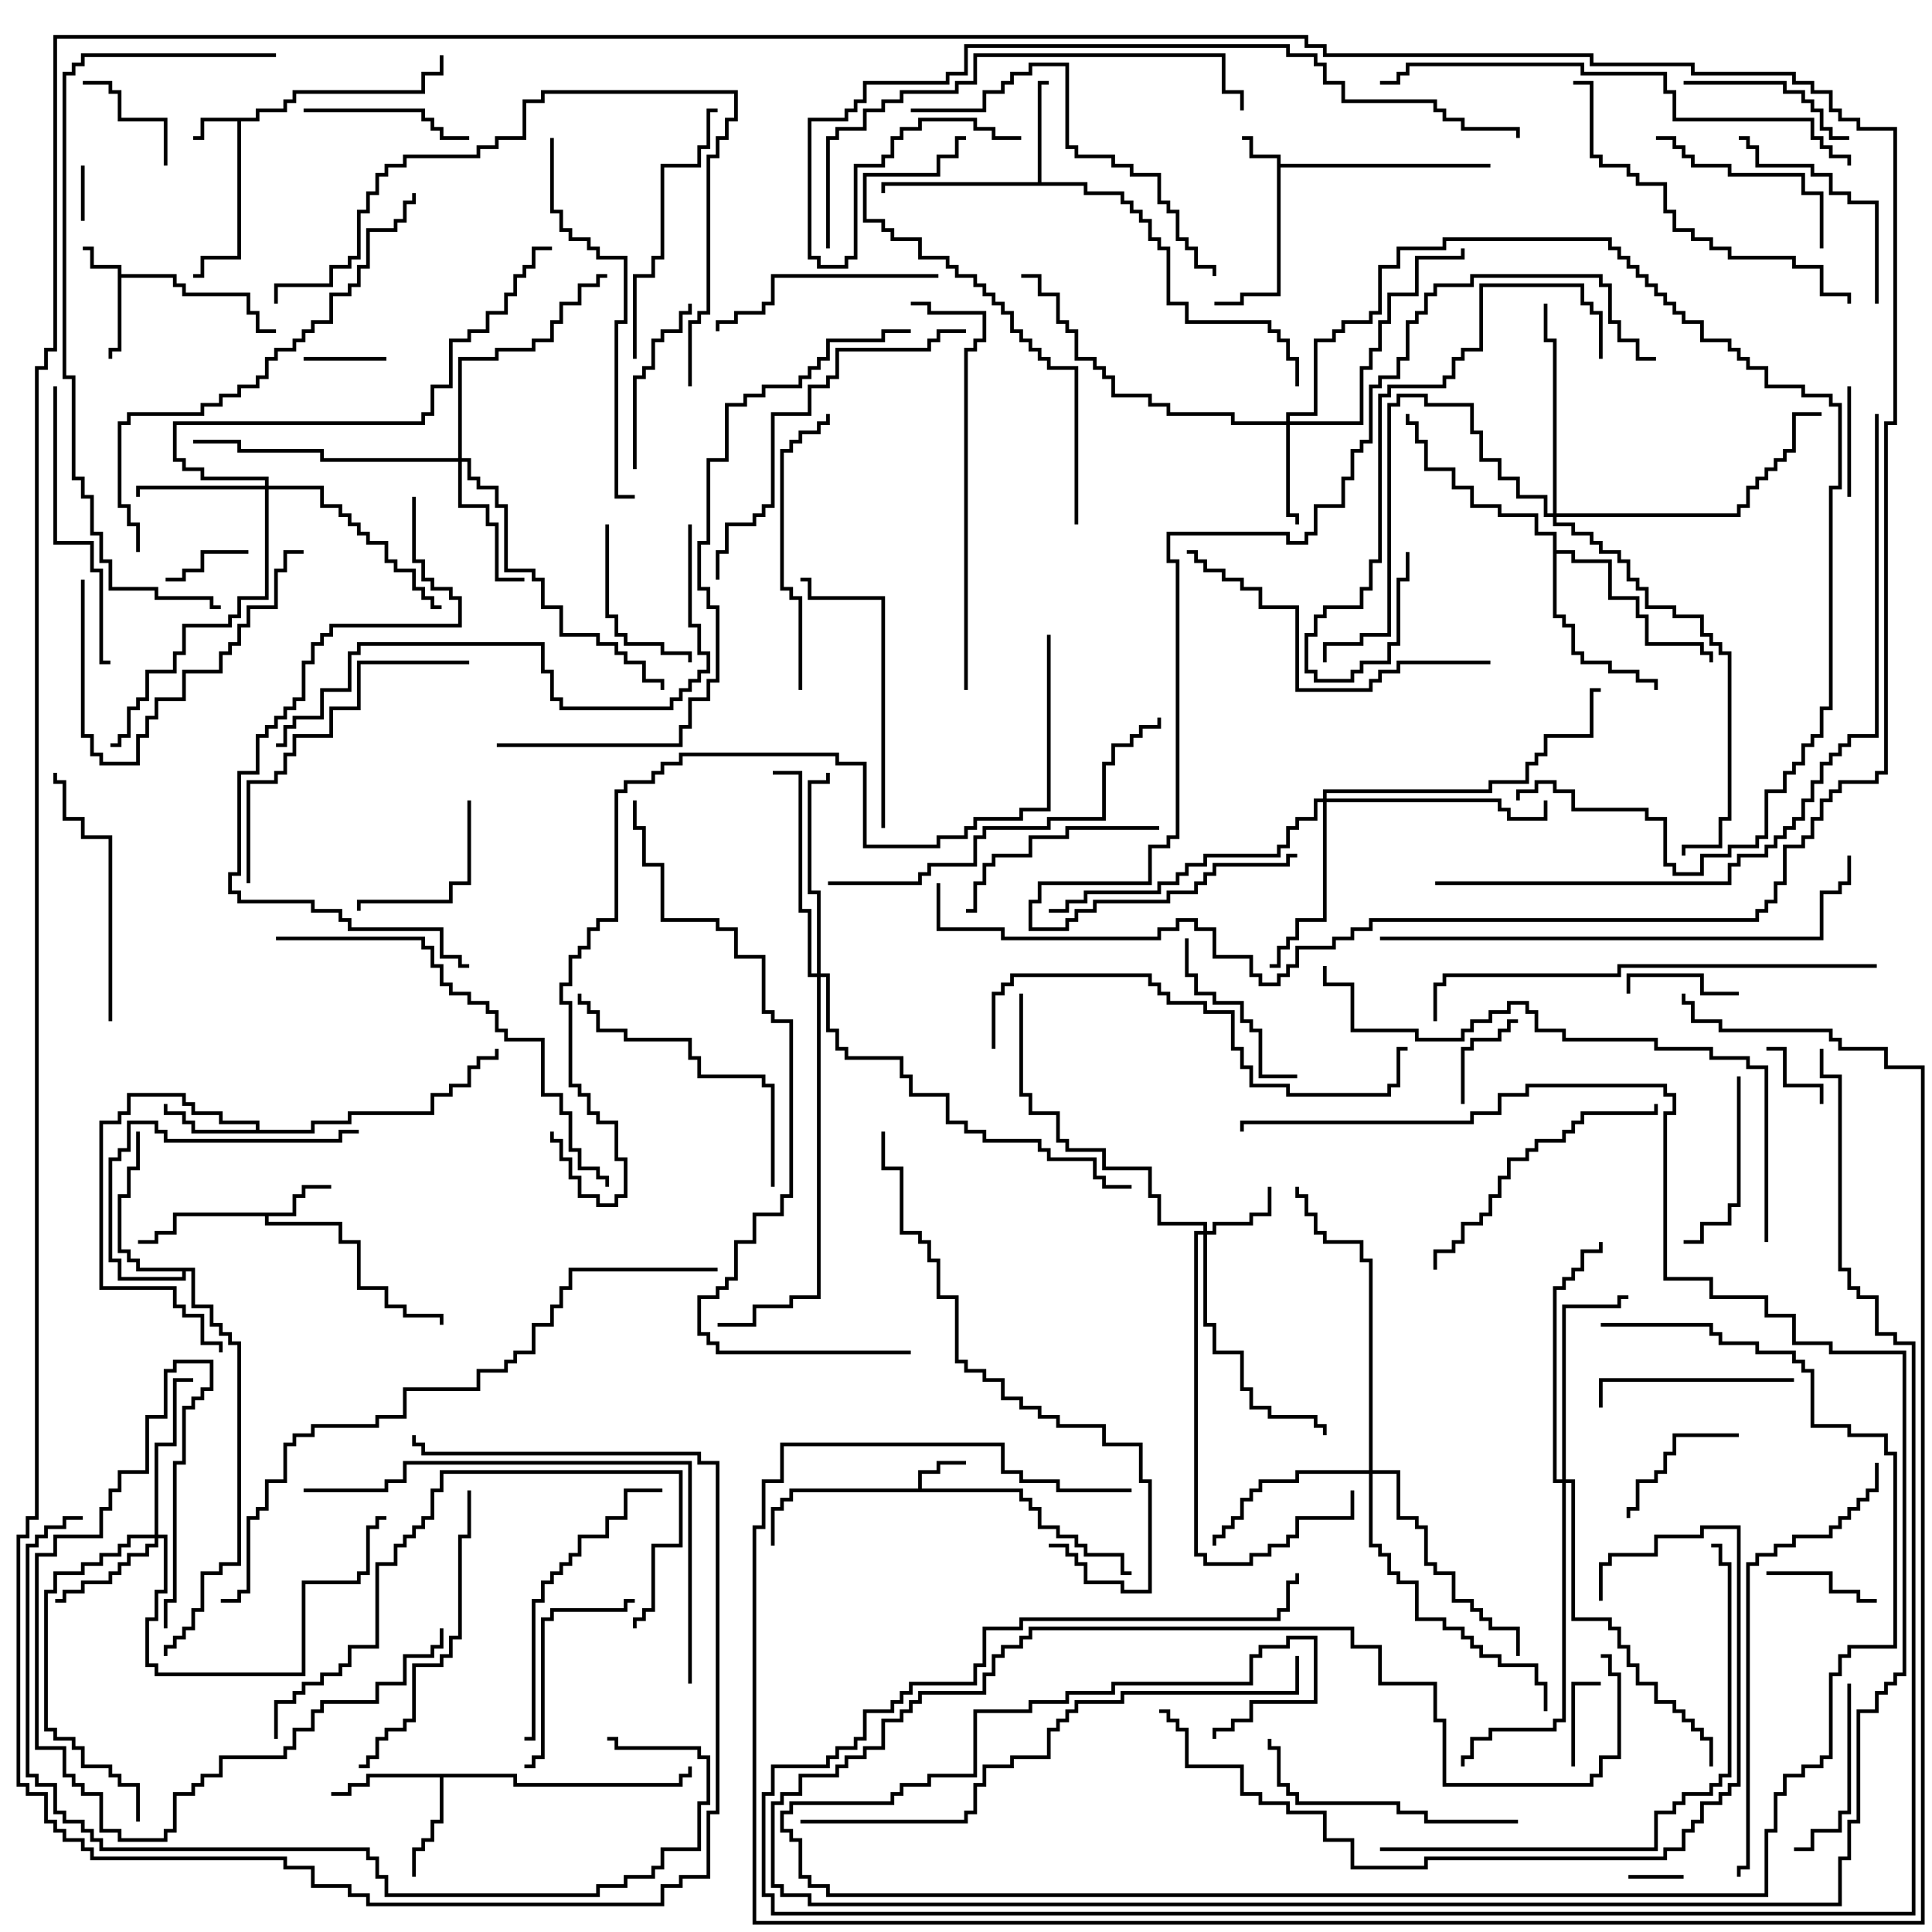 <svg version="1.1" width="105" height="105" xmlns="http://www.w3.org/2000/svg"><path d="M6.4,14.6L4.9,14.6L4.9,13.6L4.5,13.6L4.5,13.4L5.1,13.4L5.1,14.4L6.6,14.4L6.6,14.9L9.6,14.9L9.6,15.4L10.1,15.4L10.1,15.9L13.6,15.9L13.6,16.9L14.1,16.9L14.1,17.9L15,17.9L15,18.1L13.9,18.1L13.9,17.1L13.4,17.1L13.4,16.1L9.9,16.1L9.9,15.6L9.4,15.6L9.4,15.1L6.6,15.1L6.6,19.1L6.1,19.1L6.1,19.5L5.9,19.5L5.9,18.9L6.4,18.9z" stroke="none"/><path d="M69.4,8.6L67.9,8.6L67.9,7.6L67.5,7.6L67.5,7.4L68.1,7.4L68.1,8.4L69.6,8.4L69.6,8.9L81,8.9L81,9.1L69.6,9.1L69.6,16.1L67.6,16.1L67.6,16.6L66,16.6L66,16.4L67.4,16.4L67.4,15.9L69.4,15.9z" stroke="none"/><path d="M13.9,6.4L13.9,5.9L15.4,5.9L15.4,5.4L15.9,5.4L15.9,4.9L22.9,4.9L22.9,3.9L23.9,3.9L23.9,3L24.1,3L24.1,4.1L23.1,4.1L23.1,5.1L16.1,5.1L16.1,5.6L15.6,5.6L15.6,6.1L14.1,6.1L14.1,6.6L13.1,6.6L13.1,14.1L11.1,14.1L11.1,15.1L10.5,15.1L10.5,14.9L10.9,14.9L10.9,13.9L12.9,13.9L12.9,6.6L11.1,6.6L11.1,7.6L10.5,7.6L10.5,7.4L10.9,7.4L10.9,6.4z" stroke="none"/><path d="M49.9,80.9L49.9,79.9L50.9,79.9L50.9,79.4L52.5,79.4L52.5,79.6L51.1,79.6L51.1,80.1L50.1,80.1L50.1,80.9L55.6,80.9L55.6,81.4L56.1,81.4L56.1,81.9L56.6,81.9L56.6,82.9L57.6,82.9L57.6,83.4L58.6,83.4L58.6,83.9L59.1,83.9L59.1,84.4L61.1,84.4L61.1,85.4L61.5,85.4L61.5,85.6L60.9,85.6L60.9,84.6L58.9,84.6L58.9,84.1L58.4,84.1L58.4,83.6L57.4,83.6L57.4,83.1L56.4,83.1L56.4,82.1L55.9,82.1L55.9,81.6L55.4,81.6L55.4,81.1L43.1,81.1L43.1,81.6L42.6,81.6L42.6,82.1L42.1,82.1L42.1,84L41.9,84L41.9,81.9L42.4,81.9L42.4,81.4L42.9,81.4L42.9,80.9z" stroke="none"/><path d="M15.9,65.9L15.9,64.9L16.4,64.9L16.4,64.4L18,64.4L18,64.6L16.6,64.6L16.6,65.1L16.1,65.1L16.1,66.1L14.6,66.1L14.6,66.4L18.6,66.4L18.6,67.4L19.6,67.4L19.6,69.9L21.1,69.9L21.1,70.9L22.1,70.9L22.1,71.4L24.1,71.4L24.1,72L23.9,72L23.9,71.6L21.9,71.6L21.9,71.1L20.9,71.1L20.9,70.1L19.4,70.1L19.4,67.6L18.4,67.6L18.4,66.6L14.4,66.6L14.4,66.1L9.6,66.1L9.6,67.1L8.6,67.1L8.6,67.6L7.5,67.6L7.5,67.4L8.4,67.4L8.4,66.9L9.4,66.9L9.4,65.9z" stroke="none"/><path d="M13.9,61.4L13.9,61.1L11.9,61.1L11.9,60.6L10.4,60.6L10.4,60.1L9.9,60.1L9.9,59.6L7.1,59.6L7.1,60.6L6.6,60.6L6.6,61.1L5.6,61.1L5.6,69.9L9.6,69.9L9.6,70.9L10.1,70.9L10.1,71.4L11.1,71.4L11.1,72.9L12.1,72.9L12.1,73.5L11.9,73.5L11.9,73.1L10.9,73.1L10.9,71.6L9.9,71.6L9.9,71.1L9.4,71.1L9.4,70.1L5.4,70.1L5.4,60.9L6.4,60.9L6.4,60.4L6.9,60.4L6.9,59.4L10.1,59.4L10.1,59.9L10.6,59.9L10.6,60.4L12.1,60.4L12.1,60.9L14.1,60.9L14.1,61.4L16.9,61.4L16.9,60.9L18.9,60.9L18.9,60.4L23.4,60.4L23.4,59.4L24.4,59.4L24.4,58.9L25.4,58.9L25.4,57.9L25.9,57.9L25.9,57.4L26.9,57.4L26.9,57L27.1,57L27.1,57.6L26.1,57.6L26.1,58.1L25.6,58.1L25.6,59.1L24.6,59.1L24.6,59.6L23.6,59.6L23.6,60.6L19.1,60.6L19.1,61.1L17.1,61.1L17.1,61.6L10.4,61.6L10.4,61.1L9.9,61.1L9.9,60.6L8.9,60.6L8.9,60L9.1,60L9.1,60.4L10.1,60.4L10.1,60.9L10.6,60.9L10.6,61.4z" stroke="none"/><path d="M56.4,9.9L56.4,4.4L57,4.4L57,4.6L56.6,4.6L56.6,9.9L59.1,9.9L59.1,10.4L61.1,10.4L61.1,10.9L61.6,10.9L61.6,11.4L62.1,11.4L62.1,11.9L62.6,11.9L62.6,12.9L63.1,12.9L63.1,13.4L63.6,13.4L63.6,16.4L64.6,16.4L64.6,17.4L69.1,17.4L69.1,17.9L69.6,17.9L69.6,18.4L70.1,18.4L70.1,19.4L70.6,19.4L70.6,21L70.4,21L70.4,19.6L69.9,19.6L69.9,18.6L69.4,18.6L69.4,18.1L68.9,18.1L68.9,17.6L64.4,17.6L64.4,16.6L63.4,16.6L63.4,13.6L62.9,13.6L62.9,13.1L62.4,13.1L62.4,12.1L61.9,12.1L61.9,11.6L61.4,11.6L61.4,11.1L60.9,11.1L60.9,10.6L58.9,10.6L58.9,10.1L48.1,10.1L48.1,10.5L47.9,10.5L47.9,9.9z" stroke="none"/><path d="M28.1,96.4L28.1,96.9L36.9,96.9L36.9,96.4L37.4,96.4L37.4,96L37.6,96L37.6,96.6L37.1,96.6L37.1,97.1L27.9,97.1L27.9,96.6L24.1,96.6L24.1,99.1L23.6,99.1L23.6,100.1L23.1,100.1L23.1,100.6L22.6,100.6L22.6,102L22.4,102L22.4,100.4L22.9,100.4L22.9,99.9L23.4,99.9L23.4,98.9L23.9,98.9L23.9,96.6L20.1,96.6L20.1,97.1L19.1,97.1L19.1,97.6L18,97.6L18,97.4L18.9,97.4L18.9,96.9L19.9,96.9L19.9,96.4z" stroke="none"/><path d="M10.6,68.9L10.6,70.9L11.6,70.9L11.6,71.9L12.1,71.9L12.1,72.4L12.6,72.4L12.6,72.9L13.1,72.9L13.1,85.1L12.1,85.1L12.1,85.6L11.1,85.6L11.1,87.6L10.6,87.6L10.6,88.6L10.1,88.6L10.1,89.1L9.6,89.1L9.6,89.6L9.1,89.6L9.1,90L8.9,90L8.9,89.4L9.4,89.4L9.4,88.9L9.9,88.9L9.9,88.4L10.4,88.4L10.4,87.4L10.9,87.4L10.9,85.4L11.9,85.4L11.9,84.9L12.9,84.9L12.9,73.1L12.4,73.1L12.4,72.6L11.9,72.6L11.9,72.1L11.4,72.1L11.4,71.1L10.4,71.1L10.4,69.1L10.1,69.1L10.1,69.6L6.4,69.6L6.4,68.6L5.9,68.6L5.9,62.9L6.4,62.9L6.4,62.4L6.9,62.4L6.9,60.9L8.6,60.9L8.6,61.4L9.1,61.4L9.1,61.9L18.4,61.9L18.4,61.4L19.5,61.4L19.5,61.6L18.6,61.6L18.6,62.1L8.9,62.1L8.9,61.6L8.4,61.6L8.4,61.1L7.1,61.1L7.1,62.6L6.6,62.6L6.6,63.1L6.1,63.1L6.1,68.4L6.6,68.4L6.6,69.4L9.9,69.4L9.9,69.1L7.4,69.1L7.4,68.6L6.9,68.6L6.9,68.1L6.4,68.1L6.4,64.9L6.9,64.9L6.9,63.4L7.4,63.4L7.4,61.5L7.6,61.5L7.6,63.6L7.1,63.6L7.1,65.1L6.6,65.1L6.6,67.9L7.1,67.9L7.1,68.4L7.6,68.4L7.6,68.9z" stroke="none"/><path d="M84.4,29.1L83.4,29.1L83.4,28.1L81.4,28.1L81.4,27.6L79.9,27.6L79.9,26.6L78.9,26.6L78.9,25.6L77.4,25.6L77.4,24.1L76.9,24.1L76.9,23.1L76.4,23.1L76.4,22.5L76.6,22.5L76.6,22.9L77.1,22.9L77.1,23.9L77.6,23.9L77.6,25.4L79.1,25.4L79.1,26.4L80.1,26.4L80.1,27.4L81.6,27.4L81.6,27.9L83.6,27.9L83.6,28.9L84.6,28.9L84.6,29.9L85.6,29.9L85.6,30.4L87.6,30.4L87.6,32.4L89.1,32.4L89.1,33.4L89.6,33.4L89.6,34.9L92.6,34.9L92.6,35.4L93.1,35.4L93.1,36L92.9,36L92.9,35.6L92.4,35.6L92.4,35.1L89.4,35.1L89.4,33.6L88.9,33.6L88.9,32.6L87.4,32.6L87.4,30.6L85.4,30.6L85.4,30.1L84.6,30.1L84.6,33.4L85.1,33.4L85.1,33.9L85.6,33.9L85.6,35.4L86.1,35.4L86.1,35.9L87.6,35.9L87.6,36.4L89.1,36.4L89.1,36.9L90.1,36.9L90.1,37.5L89.9,37.5L89.9,37.1L88.9,37.1L88.9,36.6L87.4,36.6L87.4,36.1L85.9,36.1L85.9,35.6L85.4,35.6L85.4,34.1L84.9,34.1L84.9,33.6L84.4,33.6z" stroke="none"/><path d="M65.4,66.9L65.4,66.6L62.9,66.6L62.9,65.1L62.4,65.1L62.4,63.6L59.9,63.6L59.9,62.6L57.9,62.6L57.9,62.1L57.4,62.1L57.4,60.6L55.9,60.6L55.9,59.6L55.4,59.6L55.4,54L55.6,54L55.6,59.4L56.1,59.4L56.1,60.4L57.6,60.4L57.6,61.9L58.1,61.9L58.1,62.4L60.1,62.4L60.1,63.4L62.6,63.4L62.6,64.9L63.1,64.9L63.1,66.4L65.6,66.4L65.6,66.9L65.9,66.9L65.9,66.4L67.9,66.4L67.9,65.9L68.9,65.9L68.9,64.5L69.1,64.5L69.1,66.1L68.1,66.1L68.1,66.6L66.1,66.6L66.1,67.1L65.6,67.1L65.6,71.9L66.1,71.9L66.1,73.4L67.6,73.4L67.6,75.4L68.1,75.4L68.1,76.4L69.1,76.4L69.1,76.9L71.6,76.9L71.6,77.4L72.1,77.4L72.1,78L71.9,78L71.9,77.6L71.4,77.6L71.4,77.1L68.9,77.1L68.9,76.6L67.9,76.6L67.9,75.6L67.4,75.6L67.4,73.6L65.9,73.6L65.9,72.1L65.4,72.1L65.4,67.1L65.1,67.1L65.1,84.4L65.6,84.4L65.6,84.9L67.9,84.9L67.9,84.4L68.9,84.4L68.9,83.9L69.9,83.9L69.9,83.4L70.4,83.4L70.4,82.4L73.4,82.4L73.4,81L73.6,81L73.6,82.6L70.6,82.6L70.6,83.6L70.1,83.6L70.1,84.1L69.1,84.1L69.1,84.6L68.1,84.6L68.1,85.1L65.4,85.1L65.4,84.6L64.9,84.6L64.9,66.9z" stroke="none"/><path d="M69.9,22.9L69.9,22.4L71.4,22.4L71.4,18.4L72.4,18.4L72.4,17.9L72.9,17.9L72.9,17.4L74.4,17.4L74.4,16.9L74.9,16.9L74.9,14.4L75.9,14.4L75.9,13.4L78.4,13.4L78.4,12.9L87.6,12.9L87.6,13.4L88.1,13.4L88.1,13.9L88.6,13.9L88.6,14.4L89.1,14.4L89.1,14.9L89.6,14.9L89.6,15.4L90.1,15.4L90.1,15.9L90.6,15.9L90.6,16.4L91.1,16.4L91.1,16.9L91.6,16.9L91.6,17.4L92.6,17.4L92.6,18.4L94.1,18.4L94.1,18.9L94.6,18.9L94.6,19.4L95.1,19.4L95.1,19.9L96.1,19.9L96.1,20.9L98.1,20.9L98.1,21.4L99.6,21.4L99.6,21.9L100.1,21.9L100.1,26.6L99.6,26.6L99.6,38.6L99.1,38.6L99.1,40.1L98.6,40.1L98.6,40.6L98.1,40.6L98.1,41.6L97.6,41.6L97.6,42.1L97.1,42.1L97.1,43.1L96.1,43.1L96.1,45.6L95.6,45.6L95.6,46.1L94.1,46.1L94.1,46.6L92.6,46.6L92.6,47.6L90.9,47.6L90.9,47.1L90.4,47.1L90.4,44.6L89.4,44.6L89.4,44.1L85.4,44.1L85.4,43.1L84.4,43.1L84.4,42.6L83.6,42.6L83.6,43.1L82.6,43.1L82.6,43.5L82.4,43.5L82.4,42.9L83.4,42.9L83.4,42.4L84.6,42.4L84.6,42.9L85.6,42.9L85.6,43.9L89.6,43.9L89.6,44.4L90.6,44.4L90.6,46.9L91.1,46.9L91.1,47.4L92.4,47.4L92.4,46.4L93.9,46.4L93.9,45.9L95.4,45.9L95.4,45.4L95.9,45.4L95.9,42.9L96.9,42.9L96.9,41.9L97.4,41.9L97.4,41.4L97.9,41.4L97.9,40.4L98.4,40.4L98.4,39.9L98.9,39.9L98.9,38.4L99.4,38.4L99.4,26.4L99.9,26.4L99.9,22.1L99.4,22.1L99.4,21.6L97.9,21.6L97.9,21.1L95.9,21.1L95.9,20.1L94.9,20.1L94.9,19.6L94.4,19.6L94.4,19.1L93.9,19.1L93.9,18.6L92.4,18.6L92.4,17.6L91.4,17.6L91.4,17.1L90.9,17.1L90.9,16.6L90.4,16.6L90.4,16.1L89.9,16.1L89.9,15.6L89.4,15.6L89.4,15.1L88.9,15.1L88.9,14.6L88.4,14.6L88.4,14.1L87.9,14.1L87.9,13.6L87.4,13.6L87.4,13.1L78.6,13.1L78.6,13.6L76.1,13.6L76.1,14.6L75.1,14.6L75.1,17.1L74.6,17.1L74.6,17.6L73.1,17.6L73.1,18.1L72.6,18.1L72.6,18.6L71.6,18.6L71.6,22.6L70.1,22.6L70.1,22.9L73.9,22.9L73.9,19.9L74.4,19.9L74.4,18.9L74.9,18.9L74.9,17.4L75.4,17.4L75.4,15.9L76.9,15.9L76.9,13.9L79.4,13.9L79.4,13.5L79.6,13.5L79.6,14.1L77.1,14.1L77.1,16.1L75.6,16.1L75.6,17.6L75.1,17.6L75.1,19.1L74.6,19.1L74.6,20.1L74.1,20.1L74.1,23.1L70.1,23.1L70.1,27.9L70.6,27.9L70.6,28.5L70.4,28.5L70.4,28.1L69.9,28.1L69.9,23.1L66.9,23.1L66.9,22.6L63.4,22.6L63.4,22.1L62.4,22.1L62.4,21.6L60.4,21.6L60.4,20.6L59.9,20.6L59.9,20.1L59.4,20.1L59.4,19.6L58.4,19.6L58.4,18.1L57.9,18.1L57.9,17.6L57.4,17.6L57.4,16.1L56.4,16.1L56.4,15.1L55.5,15.1L55.5,14.9L56.6,14.9L56.6,15.9L57.6,15.9L57.6,17.4L58.1,17.4L58.1,17.9L58.6,17.9L58.6,19.4L59.6,19.4L59.6,19.9L60.1,19.9L60.1,20.4L60.6,20.4L60.6,21.4L62.6,21.4L62.6,21.9L63.6,21.9L63.6,22.4L67.1,22.4L67.1,22.9z" stroke="none"/><path d="M8.4,83.4L8.4,78.4L9.4,78.4L9.4,74.9L10.5,74.9L10.5,75.1L9.6,75.1L9.6,78.6L8.6,78.6L8.6,83.4L9.1,83.4L9.1,86.6L8.6,86.6L8.6,88.1L8.1,88.1L8.1,90.4L8.6,90.4L8.6,90.9L16.4,90.9L16.4,85.9L19.4,85.9L19.4,85.4L19.9,85.4L19.9,82.9L20.4,82.9L20.4,82.4L21,82.4L21,82.6L20.6,82.6L20.6,83.1L20.1,83.1L20.1,85.6L19.6,85.6L19.6,86.1L16.6,86.1L16.6,91.1L8.4,91.1L8.4,90.6L7.9,90.6L7.9,87.9L8.4,87.9L8.4,86.4L8.9,86.4L8.9,83.6L8.6,83.6L8.6,84.1L8.1,84.1L8.1,84.6L7.1,84.6L7.1,85.1L6.6,85.1L6.6,85.6L6.1,85.6L6.1,86.1L4.6,86.1L4.6,86.6L3.6,86.6L3.6,87.1L3,87.1L3,86.9L3.4,86.9L3.4,86.4L4.4,86.4L4.4,85.9L5.9,85.9L5.9,85.4L6.4,85.4L6.4,84.9L6.9,84.9L6.9,84.4L7.9,84.4L7.9,83.9L8.4,83.9L8.4,83.6L7.1,83.6L7.1,84.1L6.6,84.1L6.6,84.6L5.6,84.6L5.6,85.1L4.6,85.1L4.6,85.6L3.1,85.6L3.1,86.6L2.6,86.6L2.6,93.9L3.1,93.9L3.1,94.4L4.1,94.4L4.1,94.9L4.6,94.9L4.6,95.9L6.1,95.9L6.1,96.4L6.6,96.4L6.6,96.9L7.6,96.9L7.6,99L7.4,99L7.4,97.1L6.4,97.1L6.4,96.6L5.9,96.6L5.9,96.1L4.4,96.1L4.4,95.1L3.9,95.1L3.9,94.6L2.9,94.6L2.9,94.1L2.4,94.1L2.4,86.4L2.9,86.4L2.9,85.4L4.4,85.4L4.4,84.9L5.4,84.9L5.4,84.4L6.4,84.4L6.4,83.9L6.9,83.9L6.9,83.4z" stroke="none"/><path d="M14.4,26.4L14.4,26.1L10.9,26.1L10.9,25.6L9.9,25.6L9.9,25.1L9.4,25.1L9.4,22.9L22.9,22.9L22.9,22.4L23.4,22.4L23.4,20.9L24.4,20.9L24.4,18.4L25.4,18.4L25.4,17.9L26.4,17.9L26.4,16.9L27.4,16.9L27.4,15.9L27.9,15.9L27.9,14.9L28.4,14.9L28.4,14.4L28.9,14.4L28.9,13.4L30,13.4L30,13.6L29.1,13.6L29.1,14.6L28.6,14.6L28.6,15.1L28.1,15.1L28.1,16.1L27.6,16.1L27.6,17.1L26.6,17.1L26.6,18.1L25.6,18.1L25.6,18.6L24.6,18.6L24.6,21.1L23.6,21.1L23.6,22.6L23.1,22.6L23.1,23.1L9.6,23.1L9.6,24.9L10.1,24.9L10.1,25.4L11.1,25.4L11.1,25.9L14.6,25.9L14.6,26.4L17.6,26.4L17.6,27.4L18.6,27.4L18.6,27.9L19.1,27.9L19.1,28.4L19.6,28.4L19.6,28.9L20.1,28.9L20.1,29.4L21.1,29.4L21.1,30.4L21.6,30.4L21.6,30.9L22.6,30.9L22.6,31.9L23.1,31.9L23.1,32.4L23.6,32.4L23.6,32.9L24,32.9L24,33.1L23.4,33.1L23.4,32.6L22.9,32.6L22.9,32.1L22.4,32.1L22.4,31.1L21.4,31.1L21.4,30.6L20.9,30.6L20.9,29.6L19.9,29.6L19.9,29.1L19.4,29.1L19.4,28.6L18.9,28.6L18.9,28.1L18.4,28.1L18.4,27.6L17.4,27.6L17.4,26.6L14.6,26.6L14.6,32.6L13.1,32.6L13.1,33.6L12.6,33.6L12.6,34.1L10.1,34.1L10.1,35.6L9.6,35.6L9.6,36.6L8.1,36.6L8.1,38.1L7.6,38.1L7.6,38.6L7.1,38.6L7.1,40.1L6.6,40.1L6.6,40.6L6,40.6L6,40.4L6.4,40.4L6.4,39.9L6.9,39.9L6.9,38.4L7.4,38.4L7.4,37.9L7.9,37.9L7.9,36.4L9.4,36.4L9.4,35.4L9.9,35.4L9.9,33.9L12.4,33.9L12.4,33.4L12.9,33.4L12.9,32.4L14.4,32.4L14.4,26.6L7.6,26.6L7.6,27L7.4,27L7.4,26.4z" stroke="none"/><path d="M24.9,24.9L24.9,19.4L26.9,19.4L26.9,18.9L28.9,18.9L28.9,18.4L29.9,18.4L29.9,17.4L30.4,17.4L30.4,16.4L31.4,16.4L31.4,15.4L32.4,15.4L32.4,14.9L33,14.9L33,15.1L32.6,15.1L32.6,15.6L31.6,15.6L31.6,16.6L30.6,16.6L30.6,17.6L30.1,17.6L30.1,18.6L29.1,18.6L29.1,19.1L27.1,19.1L27.1,19.6L25.1,19.6L25.1,24.9L25.6,24.9L25.6,25.9L26.1,25.9L26.1,26.4L27.1,26.4L27.1,27.4L27.6,27.4L27.6,30.9L29.1,30.9L29.1,31.4L29.6,31.4L29.6,32.9L30.6,32.9L30.6,34.4L32.6,34.4L32.6,34.9L33.6,34.9L33.6,35.4L34.1,35.4L34.1,35.9L35.1,35.9L35.1,36.9L36.1,36.9L36.1,37.5L35.9,37.5L35.9,37.1L34.9,37.1L34.9,36.1L33.9,36.1L33.9,35.6L33.4,35.6L33.4,35.1L32.4,35.1L32.4,34.6L30.4,34.6L30.4,33.1L29.4,33.1L29.4,31.6L28.9,31.6L28.9,31.1L27.4,31.1L27.4,27.6L26.9,27.6L26.9,26.6L25.9,26.6L25.9,26.1L25.4,26.1L25.4,25.1L25.1,25.1L25.1,27.4L26.6,27.4L26.6,28.4L27.1,28.4L27.1,31.4L28.5,31.4L28.5,31.6L26.9,31.6L26.9,28.6L26.4,28.6L26.4,27.6L24.9,27.6L24.9,25.1L17.4,25.1L17.4,24.6L12.9,24.6L12.9,24.1L10.5,24.1L10.5,23.9L13.1,23.9L13.1,24.4L17.6,24.4L17.6,24.9z" stroke="none"/><path d="M74.4,79.9L74.4,68.6L73.9,68.6L73.9,67.6L71.9,67.6L71.9,67.1L71.4,67.1L71.4,66.1L70.9,66.1L70.9,65.1L70.4,65.1L70.4,64.5L70.6,64.5L70.6,64.9L71.1,64.9L71.1,65.9L71.6,65.9L71.6,66.9L72.1,66.9L72.1,67.4L74.1,67.4L74.1,68.4L74.6,68.4L74.6,79.9L76.1,79.9L76.1,82.4L77.1,82.4L77.1,82.9L77.6,82.9L77.6,84.9L78.1,84.9L78.1,85.4L79.1,85.4L79.1,86.9L80.1,86.9L80.1,87.4L80.6,87.4L80.6,87.9L81.1,87.9L81.1,88.4L82.6,88.4L82.6,90L82.4,90L82.4,88.6L80.9,88.6L80.9,88.1L80.4,88.1L80.4,87.6L79.9,87.6L79.9,87.1L78.9,87.1L78.9,85.6L77.9,85.6L77.9,85.1L77.4,85.1L77.4,83.1L76.9,83.1L76.9,82.6L75.9,82.6L75.9,80.1L74.6,80.1L74.6,83.9L75.1,83.9L75.1,84.4L75.6,84.4L75.6,85.4L76.1,85.4L76.1,85.9L77.1,85.9L77.1,87.9L78.6,87.9L78.6,88.4L79.6,88.4L79.6,88.9L80.1,88.9L80.1,89.4L80.6,89.4L80.6,89.9L81.6,89.9L81.6,90.4L83.6,90.4L83.6,91.4L84.1,91.4L84.1,93L83.9,93L83.9,91.6L83.4,91.6L83.4,90.6L81.4,90.6L81.4,90.1L80.4,90.1L80.4,89.6L79.9,89.6L79.9,89.1L79.4,89.1L79.4,88.6L78.4,88.6L78.4,88.1L76.9,88.1L76.9,86.1L75.9,86.1L75.9,85.6L75.4,85.6L75.4,84.6L74.9,84.6L74.9,84.1L74.4,84.1L74.4,80.1L70.6,80.1L70.6,80.6L68.6,80.6L68.6,81.1L68.1,81.1L68.1,81.6L67.6,81.6L67.6,82.6L67.1,82.6L67.1,83.1L66.6,83.1L66.6,83.6L66.1,83.6L66.1,84L65.9,84L65.9,83.4L66.4,83.4L66.4,82.9L66.9,82.9L66.9,82.4L67.4,82.4L67.4,81.4L67.9,81.4L67.9,80.9L68.4,80.9L68.4,80.4L70.4,80.4L70.4,79.9z" stroke="none"/><path d="M71.9,43.4L71.9,42.9L80.9,42.9L80.9,42.4L82.9,42.4L82.9,41.4L83.4,41.4L83.4,40.9L83.9,40.9L83.9,39.9L86.4,39.9L86.4,37.4L87,37.4L87,37.6L86.6,37.6L86.6,40.1L84.1,40.1L84.1,41.1L83.6,41.1L83.6,41.6L83.1,41.6L83.1,42.6L81.1,42.6L81.1,43.1L72.1,43.1L72.1,43.4L81.6,43.4L81.6,43.9L82.1,43.9L82.1,44.4L83.9,44.4L83.9,43.5L84.1,43.5L84.1,44.6L81.9,44.6L81.9,44.1L81.4,44.1L81.4,43.6L72.1,43.6L72.1,50.1L70.6,50.1L70.6,51.1L70.1,51.1L70.1,51.6L69.6,51.6L69.6,52.6L69,52.6L69,52.4L69.4,52.4L69.4,51.4L69.9,51.4L69.9,50.9L70.4,50.9L70.4,49.9L71.9,49.9L71.9,43.6L71.6,43.6L71.6,44.6L70.6,44.6L70.6,45.1L70.1,45.1L70.1,46.1L69.6,46.1L69.6,46.6L65.6,46.6L65.6,47.1L64.6,47.1L64.6,47.6L64.1,47.6L64.1,48.1L63.1,48.1L63.1,48.6L59.1,48.6L59.1,49.1L58.1,49.1L58.1,49.6L57,49.6L57,49.4L57.9,49.4L57.9,48.9L58.9,48.9L58.9,48.4L62.9,48.4L62.9,47.9L63.9,47.9L63.9,47.4L64.4,47.4L64.4,46.9L65.4,46.9L65.4,46.4L69.4,46.4L69.4,45.9L69.9,45.9L69.9,44.9L70.4,44.9L70.4,44.4L71.4,44.4L71.4,43.4z" stroke="none"/><path d="M84.9,80.4L84.9,70.9L87.9,70.9L87.9,70.4L88.5,70.4L88.5,70.6L88.1,70.6L88.1,71.1L85.1,71.1L85.1,80.4L85.6,80.4L85.6,87.9L87.6,87.9L87.6,88.4L88.1,88.4L88.1,89.4L88.6,89.4L88.6,90.4L89.1,90.4L89.1,91.4L90.1,91.4L90.1,92.4L91.1,92.4L91.1,92.9L91.6,92.9L91.6,93.4L92.1,93.4L92.1,93.9L92.6,93.9L92.6,94.4L93.1,94.4L93.1,96L92.9,96L92.9,94.6L92.4,94.6L92.4,94.1L91.9,94.1L91.9,93.6L91.4,93.6L91.4,93.1L90.9,93.1L90.9,92.6L89.9,92.6L89.9,91.6L88.9,91.6L88.9,90.6L88.4,90.6L88.4,89.6L87.9,89.6L87.9,88.6L87.4,88.6L87.4,88.1L85.4,88.1L85.4,80.6L85.1,80.6L85.1,93.6L84.6,93.6L84.6,94.1L81.1,94.1L81.1,94.6L80.1,94.6L80.1,95.6L79.6,95.6L79.6,96L79.4,96L79.4,95.4L79.9,95.4L79.9,94.4L80.9,94.4L80.9,93.9L84.4,93.9L84.4,93.4L84.9,93.4L84.9,80.6L84.4,80.6L84.4,69.9L84.9,69.9L84.9,69.4L85.4,69.4L85.4,68.9L85.9,68.9L85.9,67.9L86.9,67.9L86.9,67.5L87.1,67.5L87.1,68.1L86.1,68.1L86.1,69.1L85.6,69.1L85.6,69.6L85.1,69.6L85.1,70.1L84.6,70.1L84.6,80.4z" stroke="none"/><path d="M44.4,52.9L44.4,48.6L43.9,48.6L43.9,42.4L44.9,42.4L44.9,42L45.1,42L45.1,42.6L44.1,42.6L44.1,48.4L44.6,48.4L44.6,52.9L45.1,52.9L45.1,55.9L45.6,55.9L45.6,56.9L46.1,56.9L46.1,57.4L49.1,57.4L49.1,58.4L49.6,58.4L49.6,59.4L51.6,59.4L51.6,60.9L52.6,60.9L52.6,61.4L53.6,61.4L53.6,61.9L56.6,61.9L56.6,62.4L57.1,62.4L57.1,62.9L59.6,62.9L59.6,63.9L60.1,63.9L60.1,64.4L61.5,64.4L61.5,64.6L59.9,64.6L59.9,64.1L59.4,64.1L59.4,63.1L56.9,63.1L56.9,62.6L56.4,62.6L56.4,62.1L53.4,62.1L53.4,61.6L52.4,61.6L52.4,61.1L51.4,61.1L51.4,59.6L49.4,59.6L49.4,58.6L48.9,58.6L48.9,57.6L45.9,57.6L45.9,57.1L45.4,57.1L45.4,56.1L44.9,56.1L44.9,53.1L44.6,53.1L44.6,70.6L43.1,70.6L43.1,71.1L41.1,71.1L41.1,72.1L39,72.1L39,71.9L40.9,71.9L40.9,70.9L42.9,70.9L42.9,70.4L44.4,70.4L44.4,53.1L43.9,53.1L43.9,49.6L43.4,49.6L43.4,42.1L42,42.1L42,41.9L43.6,41.9L43.6,49.4L44.1,49.4L44.1,52.9z" stroke="none"/><path d="M84.4,27.9L84.4,18.6L83.9,18.6L83.9,16.5L84.1,16.5L84.1,18.4L84.6,18.4L84.6,27.9L94.4,27.9L94.4,27.4L94.9,27.4L94.9,26.4L95.4,26.4L95.4,25.9L95.9,25.9L95.9,25.4L96.4,25.4L96.4,24.9L96.9,24.9L96.9,24.4L97.4,24.4L97.4,22.4L99,22.4L99,22.6L97.6,22.6L97.6,24.6L97.1,24.6L97.1,25.1L96.6,25.1L96.6,25.6L96.1,25.6L96.1,26.1L95.6,26.1L95.6,26.6L95.1,26.6L95.1,27.6L94.6,27.6L94.6,28.1L84.6,28.1L84.6,28.4L85.6,28.4L85.6,28.9L86.6,28.9L86.6,29.4L87.1,29.4L87.1,29.9L88.1,29.9L88.1,30.4L88.6,30.4L88.6,31.4L89.1,31.4L89.1,31.9L89.6,31.9L89.6,32.9L91.1,32.9L91.1,33.4L92.6,33.4L92.6,34.4L93.1,34.4L93.1,34.9L93.6,34.9L93.6,35.4L94.1,35.4L94.1,44.6L93.6,44.6L93.6,46.1L91.6,46.1L91.6,46.5L91.4,46.5L91.4,45.9L93.4,45.9L93.4,44.4L93.9,44.4L93.9,35.6L93.4,35.6L93.4,35.1L92.9,35.1L92.9,34.6L92.4,34.6L92.4,33.6L90.9,33.6L90.9,33.1L89.4,33.1L89.4,32.1L88.9,32.1L88.9,31.6L88.4,31.6L88.4,30.6L87.9,30.6L87.9,30.1L86.9,30.1L86.9,29.6L86.4,29.6L86.4,29.1L85.4,29.1L85.4,28.6L84.4,28.6L84.4,28.1L83.9,28.1L83.9,27.1L82.4,27.1L82.4,26.1L81.4,26.1L81.4,25.1L80.4,25.1L80.4,23.6L79.9,23.6L79.9,22.1L77.4,22.1L77.4,21.6L76.1,21.6L76.1,22.1L75.6,22.1L75.6,34.6L74.1,34.6L74.1,35.1L72.1,35.1L72.1,36L71.9,36L71.9,34.9L73.9,34.9L73.9,34.4L75.4,34.4L75.4,21.9L75.9,21.9L75.9,21.4L77.6,21.4L77.6,21.9L80.1,21.9L80.1,23.4L80.6,23.4L80.6,24.9L81.6,24.9L81.6,25.9L82.6,25.9L82.6,26.9L84.1,26.9L84.1,27.9z" stroke="none"/><path d="M88.5,102.1L88.5,101.9L91.5,101.9L91.5,102.1z" stroke="none"/><path d="M4.4,9L4.6,9L4.6,12L4.4,12z" stroke="none"/><path d="M96,57.1L96,56.9L97.1,56.9L97.1,58.9L99.1,58.9L99.1,60L98.9,60L98.9,59.1L96.9,59.1L96.9,57.1z" stroke="none"/><path d="M21,19.4L21,19.6L16.5,19.6L16.5,19.4z" stroke="none"/><path d="M13.5,29.9L13.5,30.1L11.1,30.1L11.1,31.1L10.1,31.1L10.1,31.6L9,31.6L9,31.4L9.9,31.4L9.9,30.9L10.9,30.9L10.9,29.9z" stroke="none"/><path d="M85.6,96L85.4,96L85.4,91.4L87,91.4L87,91.6L85.6,91.6z" stroke="none"/><path d="M82.5,55.4L82.5,55.6L82.1,55.6L82.1,56.1L81.6,56.1L81.6,56.6L80.1,56.6L80.1,57.1L79.6,57.1L79.6,60L79.4,60L79.4,56.9L79.9,56.9L79.9,56.4L81.4,56.4L81.4,55.9L81.9,55.9L81.9,55.4z" stroke="none"/><path d="M94.5,53.9L94.5,54.1L92.4,54.1L92.4,53.1L88.6,53.1L88.6,54L88.4,54L88.4,52.9L92.6,52.9L92.6,53.9z" stroke="none"/><path d="M100.6,27L100.4,27L100.4,21L100.6,21z" stroke="none"/><path d="M102,86.9L102,87.1L100.9,87.1L100.9,86.6L99.4,86.6L99.4,85.6L96,85.6L96,85.4L99.6,85.4L99.6,86.4L101.1,86.4L101.1,86.9z" stroke="none"/><path d="M9.1,9L8.9,9L8.9,6.6L6.4,6.6L6.4,5.1L5.9,5.1L5.9,4.6L4.5,4.6L4.5,4.4L6.1,4.4L6.1,4.9L6.6,4.9L6.6,6.4L9.1,6.4z" stroke="none"/><path d="M94.5,77.9L94.5,78.1L91.1,78.1L91.1,79.1L90.6,79.1L90.6,80.1L90.1,80.1L90.1,80.6L89.1,80.6L89.1,82.1L88.6,82.1L88.6,82.5L88.4,82.5L88.4,81.9L88.9,81.9L88.9,80.4L89.9,80.4L89.9,79.9L90.4,79.9L90.4,78.9L90.9,78.9L90.9,77.9z" stroke="none"/><path d="M25.4,43.5L25.6,43.5L25.6,48.1L24.6,48.1L24.6,49.1L19.6,49.1L19.6,49.5L19.4,49.5L19.4,48.9L24.4,48.9L24.4,47.9L25.4,47.9z" stroke="none"/><path d="M32.9,28.5L33.1,28.5L33.1,33.4L33.6,33.4L33.6,34.4L34.1,34.4L34.1,34.9L36.1,34.9L36.1,35.4L37.6,35.4L37.6,36L37.4,36L37.4,35.6L35.9,35.6L35.9,35.1L33.9,35.1L33.9,34.6L33.4,34.6L33.4,33.6L32.9,33.6z" stroke="none"/><path d="M16.5,6.1L16.5,5.9L23.1,5.9L23.1,6.4L23.6,6.4L23.6,6.9L24.1,6.9L24.1,7.4L25.5,7.4L25.5,7.6L23.9,7.6L23.9,7.1L23.4,7.1L23.4,6.6L22.9,6.6L22.9,6.1z" stroke="none"/><path d="M100.4,91.5L100.6,91.5L100.6,98.6L100.1,98.6L100.1,99.6L98.6,99.6L98.6,100.6L97.5,100.6L97.5,100.4L98.4,100.4L98.4,99.4L99.9,99.4L99.9,98.4L100.4,98.4z" stroke="none"/><path d="M34.6,25.5L34.4,25.5L34.4,20.4L34.9,20.4L34.9,19.9L35.4,19.9L35.4,18.4L35.9,18.4L35.9,17.9L36.9,17.9L36.9,16.9L37.4,16.9L37.4,16.5L37.6,16.5L37.6,17.1L37.1,17.1L37.1,18.1L36.1,18.1L36.1,18.6L35.6,18.6L35.6,20.1L35.1,20.1L35.1,20.6L34.6,20.6z" stroke="none"/><path d="M94.4,58.5L94.6,58.5L94.6,65.6L94.1,65.6L94.1,66.6L92.6,66.6L92.6,67.6L91.5,67.6L91.5,67.4L92.4,67.4L92.4,66.4L93.9,66.4L93.9,65.4L94.4,65.4z" stroke="none"/><path d="M91.5,4.6L91.5,4.4L97.1,4.4L97.1,4.9L98.1,4.9L98.1,5.4L98.6,5.4L98.6,5.9L99.1,5.9L99.1,6.9L99.6,6.9L99.6,7.4L100.5,7.4L100.5,7.6L99.4,7.6L99.4,7.1L98.9,7.1L98.9,6.1L98.4,6.1L98.4,5.6L97.9,5.6L97.9,5.1L96.9,5.1L96.9,4.6z" stroke="none"/><path d="M64.4,51L64.6,51L64.6,52.9L65.1,52.9L65.1,53.9L66.1,53.9L66.1,54.4L67.6,54.4L67.6,55.4L68.1,55.4L68.1,55.9L68.6,55.9L68.6,58.4L70.5,58.4L70.5,58.6L68.4,58.6L68.4,56.1L67.9,56.1L67.9,55.6L67.4,55.6L67.4,54.6L65.9,54.6L65.9,54.1L64.9,54.1L64.9,53.1L64.4,53.1z" stroke="none"/><path d="M97.5,74.9L97.5,75.1L87.1,75.1L87.1,76.5L86.9,76.5L86.9,74.9z" stroke="none"/><path d="M28.5,96.1L28.5,95.9L28.9,95.9L28.9,95.4L29.4,95.4L29.4,87.9L29.9,87.9L29.9,87.4L33.9,87.4L33.9,86.9L34.5,86.9L34.5,87.1L34.1,87.1L34.1,87.6L30.1,87.6L30.1,88.1L29.6,88.1L29.6,95.6L29.1,95.6L29.1,96.1z" stroke="none"/><path d="M99.1,13.5L98.9,13.5L98.9,10.6L97.9,10.6L97.9,9.6L93.9,9.6L93.9,9.1L91.9,9.1L91.9,8.6L91.4,8.6L91.4,8.1L90.9,8.1L90.9,7.6L90,7.6L90,7.4L91.1,7.4L91.1,7.9L91.6,7.9L91.6,8.4L92.1,8.4L92.1,8.9L94.1,8.9L94.1,9.4L98.1,9.4L98.1,10.4L99.1,10.4z" stroke="none"/><path d="M63,44.9L63,45.1L58.1,45.1L58.1,45.6L56.1,45.6L56.1,46.6L54.1,46.6L54.1,47.1L53.6,47.1L53.6,48.1L53.1,48.1L53.1,49.6L52.5,49.6L52.5,49.4L52.9,49.4L52.9,47.9L53.4,47.9L53.4,46.9L53.9,46.9L53.9,46.4L55.9,46.4L55.9,45.4L57.9,45.4L57.9,44.9z" stroke="none"/><path d="M102.1,16.5L101.9,16.5L101.9,11.1L100.4,11.1L100.4,10.6L99.4,10.6L99.4,9.6L98.4,9.6L98.4,9.1L95.4,9.1L95.4,8.1L94.9,8.1L94.9,7.6L94.5,7.6L94.5,7.4L95.1,7.4L95.1,7.9L95.6,7.9L95.6,8.9L98.6,8.9L98.6,9.4L99.6,9.4L99.6,10.4L100.6,10.4L100.6,10.9L102.1,10.9z" stroke="none"/><path d="M4.4,31.5L4.6,31.5L4.6,39.9L5.1,39.9L5.1,40.9L5.6,40.9L5.6,41.4L7.4,41.4L7.4,39.9L7.9,39.9L7.9,38.9L8.4,38.9L8.4,37.9L9.9,37.9L9.9,36.4L11.9,36.4L11.9,35.4L12.4,35.4L12.4,34.9L12.9,34.9L12.9,33.9L13.4,33.9L13.4,32.9L14.9,32.9L14.9,30.9L15.4,30.9L15.4,29.9L16.5,29.9L16.5,30.1L15.6,30.1L15.6,31.1L15.1,31.1L15.1,33.1L13.6,33.1L13.6,34.1L13.1,34.1L13.1,35.1L12.6,35.1L12.6,35.6L12.1,35.6L12.1,36.6L10.1,36.6L10.1,38.1L8.6,38.1L8.6,39.1L8.1,39.1L8.1,40.1L7.6,40.1L7.6,41.6L5.4,41.6L5.4,41.1L4.9,41.1L4.9,40.1L4.4,40.1z" stroke="none"/><path d="M51,14.9L51,15.1L42.1,15.1L42.1,16.6L41.6,16.6L41.6,17.1L40.1,17.1L40.1,17.6L39.1,17.6L39.1,18L38.9,18L38.9,17.4L39.9,17.4L39.9,16.9L41.4,16.9L41.4,16.4L41.9,16.4L41.9,14.9z" stroke="none"/><path d="M6.1,55.5L5.9,55.5L5.9,45.6L4.4,45.6L4.4,44.6L3.4,44.6L3.4,42.6L2.9,42.6L2.9,42L3.1,42L3.1,42.4L3.6,42.4L3.6,44.4L4.6,44.4L4.6,45.4L6.1,45.4z" stroke="none"/><path d="M48.1,45L47.9,45L47.9,32.6L43.9,32.6L43.9,31.6L43.5,31.6L43.5,31.4L44.1,31.4L44.1,32.4L48.1,32.4z" stroke="none"/><path d="M82.5,98.9L82.5,99.1L77.4,99.1L77.4,98.6L75.9,98.6L75.9,98.1L70.4,98.1L70.4,97.6L69.9,97.6L69.9,97.1L69.4,97.1L69.4,95.1L68.9,95.1L68.9,94.5L69.1,94.5L69.1,94.9L69.6,94.9L69.6,96.9L70.1,96.9L70.1,97.4L70.6,97.4L70.6,97.9L76.1,97.9L76.1,98.4L77.6,98.4L77.6,98.9z" stroke="none"/><path d="M34.6,19.5L34.4,19.5L34.4,14.9L35.4,14.9L35.4,13.9L35.9,13.9L35.9,8.9L37.9,8.9L37.9,7.9L38.4,7.9L38.4,5.9L39,5.9L39,6.1L38.6,6.1L38.6,8.1L38.1,8.1L38.1,9.1L36.1,9.1L36.1,14.1L35.6,14.1L35.6,15.1L34.6,15.1z" stroke="none"/><path d="M42.1,64.5L41.9,64.5L41.9,59.1L41.4,59.1L41.4,58.6L37.9,58.6L37.9,57.6L37.4,57.6L37.4,56.6L33.9,56.6L33.9,56.1L32.4,56.1L32.4,55.1L31.9,55.1L31.9,54.6L31.4,54.6L31.4,54L31.6,54L31.6,54.4L32.1,54.4L32.1,54.9L32.6,54.9L32.6,55.9L34.1,55.9L34.1,56.4L37.6,56.4L37.6,57.4L38.1,57.4L38.1,58.4L41.6,58.4L41.6,58.9L42.1,58.9z" stroke="none"/><path d="M87.1,19.5L86.9,19.5L86.9,17.1L86.4,17.1L86.4,16.6L85.9,16.6L85.9,15.6L80.6,15.6L80.6,19.1L79.6,19.1L79.6,19.6L79.1,19.6L79.1,20.6L78.6,20.6L78.6,21.1L75.6,21.1L75.6,21.6L75.1,21.6L75.1,30.6L74.6,30.6L74.6,32.1L74.1,32.1L74.1,33.1L72.1,33.1L72.1,33.6L71.6,33.6L71.6,34.6L71.1,34.6L71.1,36.4L71.6,36.4L71.6,36.9L73.4,36.9L73.4,36.4L73.9,36.4L73.9,35.9L75.4,35.9L75.4,34.9L75.9,34.9L75.9,31.4L76.4,31.4L76.4,30L76.6,30L76.6,31.6L76.1,31.6L76.1,35.1L75.6,35.1L75.6,36.1L74.1,36.1L74.1,36.6L73.6,36.6L73.6,37.1L71.4,37.1L71.4,36.6L70.9,36.6L70.9,34.4L71.4,34.4L71.4,33.4L71.9,33.4L71.9,32.9L73.9,32.9L73.9,31.9L74.4,31.9L74.4,30.4L74.9,30.4L74.9,21.4L75.4,21.4L75.4,20.9L78.4,20.9L78.4,20.4L78.9,20.4L78.9,19.4L79.4,19.4L79.4,18.9L80.4,18.9L80.4,15.4L86.1,15.4L86.1,16.4L86.6,16.4L86.6,16.9L87.1,16.9z" stroke="none"/><path d="M9.1,88.5L8.9,88.5L8.9,86.9L9.4,86.9L9.4,79.4L9.9,79.4L9.9,76.4L10.4,76.4L10.4,75.9L10.9,75.9L10.9,75.4L11.4,75.4L11.4,74.1L9.6,74.1L9.6,74.6L9.1,74.6L9.1,77.1L8.1,77.1L8.1,80.1L6.6,80.1L6.6,81.1L6.1,81.1L6.1,82.1L5.6,82.1L5.6,83.6L3.1,83.6L3.1,84.6L2.1,84.6L2.1,94.9L3.6,94.9L3.6,96.4L4.1,96.4L4.1,96.9L4.6,96.9L4.6,97.4L5.6,97.4L5.6,99.4L6.6,99.4L6.6,99.9L8.9,99.9L8.9,99.4L9.4,99.4L9.4,97.4L10.4,97.4L10.4,96.9L10.9,96.9L10.9,96.4L11.9,96.4L11.9,95.4L15.4,95.4L15.4,94.9L15.9,94.9L15.9,93.9L16.9,93.9L16.9,92.9L17.4,92.9L17.4,92.4L20.4,92.4L20.4,91.4L21.9,91.4L21.9,89.9L23.4,89.9L23.4,89.4L23.9,89.4L23.9,88.5L24.1,88.5L24.1,89.6L23.6,89.6L23.6,90.1L22.1,90.1L22.1,91.6L20.6,91.6L20.6,92.6L17.6,92.6L17.6,93.1L17.1,93.1L17.1,94.1L16.1,94.1L16.1,95.1L15.6,95.1L15.6,95.6L12.1,95.6L12.1,96.6L11.1,96.6L11.1,97.1L10.6,97.1L10.6,97.6L9.6,97.6L9.6,99.6L9.1,99.6L9.1,100.1L6.4,100.1L6.4,99.6L5.4,99.6L5.4,97.6L4.4,97.6L4.4,97.1L3.9,97.1L3.9,96.6L3.4,96.6L3.4,95.1L1.9,95.1L1.9,84.4L2.9,84.4L2.9,83.4L5.4,83.4L5.4,81.9L5.9,81.9L5.9,80.9L6.4,80.9L6.4,79.9L7.9,79.9L7.9,76.9L8.9,76.9L8.9,74.4L9.4,74.4L9.4,73.9L11.6,73.9L11.6,75.6L11.1,75.6L11.1,76.1L10.6,76.1L10.6,76.6L10.1,76.6L10.1,79.6L9.6,79.6L9.6,87.1L9.1,87.1z" stroke="none"/><path d="M89.9,60L90.1,60L90.1,60.6L86.1,60.6L86.1,61.1L85.6,61.1L85.6,61.6L85.1,61.6L85.1,62.1L83.6,62.1L83.6,62.6L83.1,62.6L83.1,63.1L82.1,63.1L82.1,64.1L81.6,64.1L81.6,65.1L81.1,65.1L81.1,66.1L80.6,66.1L80.6,66.6L79.6,66.6L79.6,67.6L79.1,67.6L79.1,68.1L78.1,68.1L78.1,69L77.9,69L77.9,67.9L78.9,67.9L78.9,67.4L79.4,67.4L79.4,66.4L80.4,66.4L80.4,65.9L80.9,65.9L80.9,64.9L81.4,64.9L81.4,63.9L81.9,63.9L81.9,62.9L82.9,62.9L82.9,62.4L83.4,62.4L83.4,61.9L84.9,61.9L84.9,61.4L85.4,61.4L85.4,60.9L85.9,60.9L85.9,60.4L89.9,60.4z" stroke="none"/><path d="M43.6,37.5L43.4,37.5L43.4,32.6L42.9,32.6L42.9,32.1L42.4,32.1L42.4,24.4L42.9,24.4L42.9,23.9L43.4,23.9L43.4,23.4L44.4,23.4L44.4,22.9L44.9,22.9L44.9,22.5L45.1,22.5L45.1,23.1L44.6,23.1L44.6,23.6L43.6,23.6L43.6,24.1L43.1,24.1L43.1,24.6L42.6,24.6L42.6,31.9L43.1,31.9L43.1,32.4L43.6,32.4z" stroke="none"/><path d="M2.9,21L3.1,21L3.1,29.4L5.1,29.4L5.1,30.9L5.6,30.9L5.6,35.9L6,35.9L6,36.1L5.4,36.1L5.4,31.1L4.9,31.1L4.9,29.6L2.9,29.6z" stroke="none"/><path d="M36,80.9L36,81.1L34.1,81.1L34.1,82.6L33.1,82.6L33.1,83.6L31.6,83.6L31.6,84.6L31.1,84.6L31.1,85.1L30.6,85.1L30.6,85.6L30.1,85.6L30.1,86.1L29.6,86.1L29.6,87.1L29.1,87.1L29.1,94.6L28.5,94.6L28.5,94.4L28.9,94.4L28.9,86.9L29.4,86.9L29.4,85.9L29.9,85.9L29.9,85.4L30.4,85.4L30.4,84.9L30.9,84.9L30.9,84.4L31.4,84.4L31.4,83.4L32.9,83.4L32.9,82.4L33.9,82.4L33.9,80.9z" stroke="none"/><path d="M19.5,96.1L19.5,95.9L19.9,95.9L19.9,95.4L20.4,95.4L20.4,94.4L20.9,94.4L20.9,93.9L21.9,93.9L21.9,93.4L22.4,93.4L22.4,90.4L23.9,90.4L23.9,89.9L24.4,89.9L24.4,88.9L24.9,88.9L24.9,83.4L25.4,83.4L25.4,81L25.6,81L25.6,83.6L25.1,83.6L25.1,89.1L24.6,89.1L24.6,90.1L24.1,90.1L24.1,90.6L22.6,90.6L22.6,93.6L22.1,93.6L22.1,94.1L21.1,94.1L21.1,94.6L20.6,94.6L20.6,95.6L20.1,95.6L20.1,96.1z" stroke="none"/><path d="M13.6,48L13.4,48L13.4,42.4L14.9,42.4L14.9,41.9L15.4,41.9L15.4,40.9L15.9,40.9L15.9,39.9L17.9,39.9L17.9,38.4L19.4,38.4L19.4,35.9L25.5,35.9L25.5,36.1L19.6,36.1L19.6,38.6L18.1,38.6L18.1,40.1L16.1,40.1L16.1,41.1L15.6,41.1L15.6,42.1L15.1,42.1L15.1,42.6L13.6,42.6z" stroke="none"/><path d="M81,35.9L81,36.1L76.1,36.1L76.1,36.6L75.1,36.6L75.1,37.1L74.6,37.1L74.6,37.6L70.4,37.6L70.4,33.1L68.4,33.1L68.4,32.1L67.4,32.1L67.4,31.6L66.4,31.6L66.4,31.1L65.4,31.1L65.4,30.6L64.9,30.6L64.9,30.1L64.5,30.1L64.5,29.9L65.1,29.9L65.1,30.4L65.6,30.4L65.6,30.9L66.6,30.9L66.6,31.4L67.6,31.4L67.6,31.9L68.6,31.9L68.6,32.9L70.6,32.9L70.6,37.4L74.4,37.4L74.4,36.9L74.9,36.9L74.9,36.4L75.9,36.4L75.9,35.9z" stroke="none"/><path d="M49.5,6.1L49.5,5.9L53.4,5.9L53.4,4.9L54.4,4.9L54.4,4.4L54.9,4.4L54.9,3.9L55.9,3.9L55.9,3.4L58.1,3.4L58.1,7.9L58.6,7.9L58.6,8.4L60.6,8.4L60.6,8.9L61.6,8.9L61.6,9.4L63.1,9.4L63.1,10.9L63.6,10.9L63.6,11.4L64.1,11.4L64.1,12.9L64.6,12.9L64.6,13.4L65.1,13.4L65.1,14.4L66.1,14.4L66.1,15L65.9,15L65.9,14.6L64.9,14.6L64.9,13.6L64.4,13.6L64.4,13.1L63.9,13.1L63.9,11.6L63.4,11.6L63.4,11.1L62.9,11.1L62.9,9.6L61.4,9.6L61.4,9.1L60.4,9.1L60.4,8.6L58.4,8.6L58.4,8.1L57.9,8.1L57.9,3.6L56.1,3.6L56.1,4.1L55.1,4.1L55.1,4.6L54.6,4.6L54.6,5.1L53.6,5.1L53.6,6.1z" stroke="none"/><path d="M52.5,17.9L52.5,18.1L51.1,18.1L51.1,18.6L50.6,18.6L50.6,19.1L45.6,19.1L45.6,20.6L45.1,20.6L45.1,21.1L44.1,21.1L44.1,22.6L42.1,22.6L42.1,27.6L41.6,27.6L41.6,28.1L41.1,28.1L41.1,28.6L39.6,28.6L39.6,30.1L39.1,30.1L39.1,31.5L38.9,31.5L38.9,29.9L39.4,29.9L39.4,28.4L40.9,28.4L40.9,27.9L41.4,27.9L41.4,27.4L41.9,27.4L41.9,22.4L43.9,22.4L43.9,20.9L44.9,20.9L44.9,20.4L45.4,20.4L45.4,18.9L50.4,18.9L50.4,18.4L50.9,18.4L50.9,17.9z" stroke="none"/><path d="M100.6,16.5L100.4,16.5L100.4,16.1L98.9,16.1L98.9,14.6L97.4,14.6L97.4,14.1L93.9,14.1L93.9,13.6L92.9,13.6L92.9,13.1L91.9,13.1L91.9,12.6L90.9,12.6L90.9,11.6L90.4,11.6L90.4,10.1L88.9,10.1L88.9,9.6L88.4,9.6L88.4,9.1L86.9,9.1L86.9,8.6L86.4,8.6L86.4,4.6L85.5,4.6L85.5,4.4L86.6,4.4L86.6,8.4L87.1,8.4L87.1,8.9L88.6,8.9L88.6,9.4L89.1,9.4L89.1,9.9L90.6,9.9L90.6,11.4L91.1,11.4L91.1,12.4L92.1,12.4L92.1,12.9L93.1,12.9L93.1,13.4L94.1,13.4L94.1,13.9L97.6,13.9L97.6,14.4L99.1,14.4L99.1,15.9L100.6,15.9z" stroke="none"/><path d="M29.9,7.5L30.1,7.5L30.1,11.4L30.6,11.4L30.6,12.4L31.1,12.4L31.1,12.9L32.1,12.9L32.1,13.4L32.6,13.4L32.6,13.9L34.1,13.9L34.1,17.6L33.6,17.6L33.6,26.9L34.5,26.9L34.5,27.1L33.4,27.1L33.4,17.4L33.9,17.4L33.9,14.1L32.4,14.1L32.4,13.6L31.9,13.6L31.9,13.1L30.9,13.1L30.9,12.6L30.4,12.6L30.4,11.6L29.9,11.6z" stroke="none"/><path d="M45,48.1L45,47.9L49.9,47.9L49.9,47.4L50.4,47.4L50.4,46.9L52.9,46.9L52.9,45.4L53.4,45.4L53.4,44.9L56.9,44.9L56.9,44.4L59.9,44.4L59.9,41.4L60.4,41.4L60.4,40.4L61.4,40.4L61.4,39.9L61.9,39.9L61.9,39.4L62.9,39.4L62.9,39L63.1,39L63.1,39.6L62.1,39.6L62.1,40.1L61.6,40.1L61.6,40.6L60.6,40.6L60.6,41.6L60.1,41.6L60.1,44.6L57.1,44.6L57.1,45.1L53.6,45.1L53.6,45.6L53.1,45.6L53.1,47.1L50.6,47.1L50.6,47.6L50.1,47.6L50.1,48.1z" stroke="none"/><path d="M34.6,88.5L34.4,88.5L34.4,87.9L34.9,87.9L34.9,87.4L35.4,87.4L35.4,83.9L36.9,83.9L36.9,80.1L24.1,80.1L24.1,81.1L23.6,81.1L23.6,82.6L23.1,82.6L23.1,83.1L22.6,83.1L22.6,83.6L22.1,83.6L22.1,84.1L21.6,84.1L21.6,85.1L20.6,85.1L20.6,89.6L19.1,89.6L19.1,90.6L18.6,90.6L18.6,91.1L17.6,91.1L17.6,91.6L16.6,91.6L16.6,92.1L16.1,92.1L16.1,92.6L15.1,92.6L15.1,94.5L14.9,94.5L14.9,92.4L15.9,92.4L15.9,91.9L16.4,91.9L16.4,91.4L17.4,91.4L17.4,90.9L18.4,90.9L18.4,90.4L18.9,90.4L18.9,89.4L20.4,89.4L20.4,84.9L21.4,84.9L21.4,83.9L21.9,83.9L21.9,83.4L22.4,83.4L22.4,82.9L22.9,82.9L22.9,82.4L23.4,82.4L23.4,80.9L23.9,80.9L23.9,79.9L37.1,79.9L37.1,84.1L35.6,84.1L35.6,87.6L35.1,87.6L35.1,88.1L34.6,88.1z" stroke="none"/><path d="M52.6,37.5L52.4,37.5L52.4,18.9L52.9,18.9L52.9,18.4L53.4,18.4L53.4,17.1L50.4,17.1L50.4,16.6L49.5,16.6L49.5,16.4L50.6,16.4L50.6,16.9L53.6,16.9L53.6,18.6L53.1,18.6L53.1,19.1L52.6,19.1z" stroke="none"/><path d="M58.6,28.5L58.4,28.5L58.4,20.1L56.9,20.1L56.9,19.6L56.4,19.6L56.4,19.1L55.9,19.1L55.9,18.6L55.4,18.6L55.4,18.1L54.9,18.1L54.9,17.1L54.4,17.1L54.4,16.6L53.9,16.6L53.9,16.1L53.4,16.1L53.4,15.6L52.9,15.6L52.9,15.1L51.9,15.1L51.9,14.6L51.4,14.6L51.4,14.1L49.9,14.1L49.9,13.1L48.4,13.1L48.4,12.6L47.9,12.6L47.9,12.1L46.9,12.1L46.9,9.4L50.9,9.4L50.9,8.4L51.9,8.4L51.9,7.4L52.5,7.4L52.5,7.6L52.1,7.6L52.1,8.6L51.1,8.6L51.1,9.6L47.1,9.6L47.1,11.9L48.1,11.9L48.1,12.4L48.6,12.4L48.6,12.9L50.1,12.9L50.1,13.9L51.6,13.9L51.6,14.4L52.1,14.4L52.1,14.9L53.1,14.9L53.1,15.4L53.6,15.4L53.6,15.9L54.1,15.9L54.1,16.4L54.6,16.4L54.6,16.9L55.1,16.9L55.1,17.9L55.6,17.9L55.6,18.4L56.1,18.4L56.1,18.9L56.6,18.9L56.6,19.4L57.1,19.4L57.1,19.9L58.6,19.9z" stroke="none"/><path d="M15,51.1L15,50.9L23.1,50.9L23.1,51.4L23.6,51.4L23.6,52.4L24.1,52.4L24.1,53.4L24.6,53.4L24.6,53.9L25.6,53.9L25.6,54.4L26.6,54.4L26.6,54.9L27.1,54.9L27.1,55.9L27.6,55.9L27.6,56.4L29.6,56.4L29.6,59.4L30.6,59.4L30.6,60.4L31.1,60.4L31.1,62.4L31.6,62.4L31.6,63.4L32.6,63.4L32.6,63.9L33.1,63.9L33.1,64.5L32.9,64.5L32.9,64.1L32.4,64.1L32.4,63.6L31.4,63.6L31.4,62.6L30.9,62.6L30.9,60.6L30.4,60.6L30.4,59.6L29.4,59.6L29.4,56.6L27.4,56.6L27.4,56.1L26.9,56.1L26.9,55.1L26.4,55.1L26.4,54.6L25.4,54.6L25.4,54.1L24.4,54.1L24.4,53.6L23.9,53.6L23.9,52.6L23.4,52.6L23.4,51.6L22.9,51.6L22.9,51.1z" stroke="none"/><path d="M54.1,57L53.9,57L53.9,53.9L54.4,53.9L54.4,53.4L54.9,53.4L54.9,52.9L62.6,52.9L62.6,53.4L63.1,53.4L63.1,53.9L63.6,53.9L63.6,54.4L65.6,54.4L65.6,54.9L67.1,54.9L67.1,56.9L67.6,56.9L67.6,57.9L68.1,57.9L68.1,58.9L70.1,58.9L70.1,59.4L75.4,59.4L75.4,58.9L75.9,58.9L75.9,56.9L76.5,56.9L76.5,57.1L76.1,57.1L76.1,59.1L75.6,59.1L75.6,59.6L69.9,59.6L69.9,59.1L67.9,59.1L67.9,58.1L67.4,58.1L67.4,57.1L66.9,57.1L66.9,55.1L65.4,55.1L65.4,54.6L63.4,54.6L63.4,54.1L62.9,54.1L62.9,53.6L62.4,53.6L62.4,53.1L55.1,53.1L55.1,53.6L54.6,53.6L54.6,54.1L54.1,54.1z" stroke="none"/><path d="M37.6,21L37.4,21L37.4,17.4L37.9,17.4L37.9,16.9L38.4,16.9L38.4,8.4L38.9,8.4L38.9,7.4L39.4,7.4L39.4,6.4L39.9,6.4L39.9,5.1L29.6,5.1L29.6,5.6L28.6,5.6L28.6,7.6L27.1,7.6L27.1,8.1L26.1,8.1L26.1,8.6L22.1,8.6L22.1,9.1L21.1,9.1L21.1,9.6L20.6,9.6L20.6,10.6L20.1,10.6L20.1,11.6L19.6,11.6L19.6,14.1L19.1,14.1L19.1,14.6L18.1,14.6L18.1,15.6L15.1,15.6L15.1,16.5L14.9,16.5L14.9,15.4L17.9,15.4L17.9,14.4L18.9,14.4L18.9,13.9L19.4,13.9L19.4,11.4L19.9,11.4L19.9,10.4L20.4,10.4L20.4,9.4L20.9,9.4L20.9,8.9L21.9,8.9L21.9,8.4L25.9,8.4L25.9,7.9L26.9,7.9L26.9,7.4L28.4,7.4L28.4,5.4L29.4,5.4L29.4,4.9L40.1,4.9L40.1,6.6L39.6,6.6L39.6,7.6L39.1,7.6L39.1,8.6L38.6,8.6L38.6,17.1L38.1,17.1L38.1,17.6L37.6,17.6z" stroke="none"/><path d="M16.5,81.1L16.5,80.9L20.9,80.9L20.9,80.4L21.9,80.4L21.9,79.4L37.6,79.4L37.6,91.5L37.4,91.5L37.4,79.6L22.1,79.6L22.1,80.6L21.1,80.6L21.1,81.1z" stroke="none"/><path d="M101.9,79.5L102.1,79.5L102.1,81.1L101.6,81.1L101.6,81.6L101.1,81.6L101.1,82.1L100.6,82.1L100.6,82.6L100.1,82.6L100.1,83.1L99.6,83.1L99.6,83.6L97.6,83.6L97.6,84.1L96.6,84.1L96.6,84.6L95.6,84.6L95.6,85.1L95.1,85.1L95.1,101.6L94.6,101.6L94.6,102L94.4,102L94.4,101.4L94.9,101.4L94.9,84.9L95.4,84.9L95.4,84.4L96.4,84.4L96.4,83.9L97.4,83.9L97.4,83.4L99.4,83.4L99.4,82.9L99.9,82.9L99.9,82.4L100.4,82.4L100.4,81.9L100.9,81.9L100.9,81.4L101.4,81.4L101.4,80.9L101.9,80.9z" stroke="none"/><path d="M45.1,13.5L44.9,13.5L44.9,7.4L45.4,7.4L45.4,6.9L46.9,6.9L46.9,5.9L47.9,5.9L47.9,5.4L48.9,5.4L48.9,4.9L51.9,4.9L51.9,4.4L52.9,4.4L52.9,2.9L66.6,2.9L66.6,4.9L67.6,4.9L67.6,6L67.4,6L67.4,5.1L66.4,5.1L66.4,3.1L53.1,3.1L53.1,4.6L52.1,4.6L52.1,5.1L49.1,5.1L49.1,5.6L48.1,5.6L48.1,6.1L47.1,6.1L47.1,7.1L45.6,7.1L45.6,7.6L45.1,7.6z" stroke="none"/><path d="M78.1,55.5L77.9,55.5L77.9,53.4L78.4,53.4L78.4,52.9L87.9,52.9L87.9,52.4L102,52.4L102,52.6L88.1,52.6L88.1,53.1L78.6,53.1L78.6,53.6L78.1,53.6z" stroke="none"/><path d="M57,84.1L57,83.9L58.1,83.9L58.1,84.4L58.6,84.4L58.6,84.9L59.1,84.9L59.1,85.9L61.1,85.9L61.1,86.4L62.4,86.4L62.4,80.6L61.9,80.6L61.9,78.6L59.9,78.6L59.9,77.6L57.4,77.6L57.4,77.1L56.4,77.1L56.4,76.6L55.4,76.6L55.4,76.1L54.4,76.1L54.4,75.1L53.4,75.1L53.4,74.6L52.4,74.6L52.4,74.1L51.9,74.1L51.9,70.6L50.9,70.6L50.9,68.6L50.4,68.6L50.4,67.6L49.9,67.6L49.9,67.1L48.9,67.1L48.9,63.6L47.9,63.6L47.9,61.5L48.1,61.5L48.1,63.4L49.1,63.4L49.1,66.9L50.1,66.9L50.1,67.4L50.6,67.4L50.6,68.4L51.1,68.4L51.1,70.4L52.1,70.4L52.1,73.9L52.6,73.9L52.6,74.4L53.6,74.4L53.6,74.9L54.6,74.9L54.6,75.9L55.6,75.9L55.6,76.4L56.6,76.4L56.6,76.9L57.6,76.9L57.6,77.4L60.1,77.4L60.1,78.4L62.1,78.4L62.1,80.4L62.6,80.4L62.6,86.6L60.9,86.6L60.9,86.1L58.9,86.1L58.9,85.1L58.4,85.1L58.4,84.6L57.9,84.6L57.9,84.1z" stroke="none"/><path d="M75,100.6L75,100.4L89.9,100.4L89.9,98.4L90.9,98.4L90.9,97.9L91.4,97.9L91.4,97.4L92.9,97.4L92.9,96.9L93.4,96.9L93.4,96.4L93.9,96.4L93.9,85.1L93.4,85.1L93.4,84.1L93,84.1L93,83.9L93.6,83.9L93.6,84.9L94.1,84.9L94.1,96.6L93.6,96.6L93.6,97.1L93.1,97.1L93.1,97.6L91.6,97.6L91.6,98.1L91.1,98.1L91.1,98.6L90.1,98.6L90.1,100.6z" stroke="none"/><path d="M7.6,30L7.4,30L7.4,28.6L6.9,28.6L6.9,27.6L6.4,27.6L6.4,22.9L6.9,22.9L6.9,22.4L10.9,22.4L10.9,21.9L11.9,21.9L11.9,21.4L12.9,21.4L12.9,20.9L13.9,20.9L13.9,20.4L14.4,20.4L14.4,19.4L14.9,19.4L14.9,18.9L15.9,18.9L15.9,18.4L16.4,18.4L16.4,17.9L16.9,17.9L16.9,17.4L17.9,17.4L17.9,15.9L18.9,15.9L18.9,15.4L19.4,15.4L19.4,14.4L19.9,14.4L19.9,12.4L21.4,12.4L21.4,11.9L21.9,11.9L21.9,10.9L22.4,10.9L22.4,10.5L22.6,10.5L22.6,11.1L22.1,11.1L22.1,12.1L21.6,12.1L21.6,12.6L20.1,12.6L20.1,14.6L19.6,14.6L19.6,15.6L19.1,15.6L19.1,16.1L18.1,16.1L18.1,17.6L17.1,17.6L17.1,18.1L16.6,18.1L16.6,18.6L16.1,18.6L16.1,19.1L15.1,19.1L15.1,19.6L14.6,19.6L14.6,20.6L14.1,20.6L14.1,21.1L13.1,21.1L13.1,21.6L12.1,21.6L12.1,22.1L11.1,22.1L11.1,22.6L7.1,22.6L7.1,23.1L6.6,23.1L6.6,27.4L7.1,27.4L7.1,28.4L7.6,28.4z" stroke="none"/><path d="M87.1,87L86.9,87L86.9,84.9L87.4,84.9L87.4,84.4L89.9,84.4L89.9,83.4L92.4,83.4L92.4,82.9L94.6,82.9L94.6,97.1L94.1,97.1L94.1,97.6L93.6,97.6L93.6,98.1L92.6,98.1L92.6,99.1L92.1,99.1L92.1,99.6L91.6,99.6L91.6,100.6L90.6,100.6L90.6,101.1L77.6,101.1L77.6,101.6L73.4,101.6L73.4,100.1L71.9,100.1L71.9,98.6L69.9,98.6L69.9,98.1L68.4,98.1L68.4,97.6L67.4,97.6L67.4,96.1L64.4,96.1L64.4,94.1L63.9,94.1L63.9,93.6L63.4,93.6L63.4,93.1L63,93.1L63,92.9L63.6,92.9L63.6,93.4L64.1,93.4L64.1,93.9L64.6,93.9L64.6,95.9L67.6,95.9L67.6,97.4L68.6,97.4L68.6,97.9L70.1,97.9L70.1,98.4L72.1,98.4L72.1,99.9L73.6,99.9L73.6,101.4L77.4,101.4L77.4,100.9L90.4,100.9L90.4,100.4L91.4,100.4L91.4,99.4L91.9,99.4L91.9,98.9L92.4,98.9L92.4,97.9L93.4,97.9L93.4,97.4L93.9,97.4L93.9,96.9L94.4,96.9L94.4,83.1L92.6,83.1L92.6,83.6L90.1,83.6L90.1,84.6L87.6,84.6L87.6,85.1L87.1,85.1z" stroke="none"/><path d="M37.4,28.5L37.6,28.5L37.6,33.9L38.1,33.9L38.1,35.4L38.6,35.4L38.6,36.6L38.1,36.6L38.1,37.1L37.6,37.1L37.6,37.6L37.1,37.6L37.1,38.1L36.6,38.1L36.6,38.6L30.4,38.6L30.4,38.1L29.9,38.1L29.9,36.6L29.4,36.6L29.4,35.1L19.6,35.1L19.6,35.6L19.1,35.6L19.1,37.6L17.6,37.6L17.6,39.1L16.1,39.1L16.1,39.6L15.6,39.6L15.6,40.6L15,40.6L15,40.4L15.4,40.4L15.4,39.4L15.9,39.4L15.9,38.9L17.4,38.9L17.4,37.4L18.9,37.4L18.9,35.4L19.4,35.4L19.4,34.9L29.6,34.9L29.6,36.4L30.1,36.4L30.1,37.9L30.6,37.9L30.6,38.4L36.4,38.4L36.4,37.9L36.9,37.9L36.9,37.4L37.4,37.4L37.4,36.9L37.9,36.9L37.9,36.4L38.4,36.4L38.4,35.6L37.9,35.6L37.9,34.1L37.4,34.1z" stroke="none"/><path d="M22.4,27L22.6,27L22.6,30.4L23.1,30.4L23.1,31.4L23.6,31.4L23.6,31.9L24.6,31.9L24.6,32.4L25.1,32.4L25.1,34.1L18.1,34.1L18.1,34.6L17.6,34.6L17.6,35.1L17.1,35.1L17.1,36.1L16.6,36.1L16.6,38.1L16.1,38.1L16.1,38.6L15.6,38.6L15.6,39.1L15.1,39.1L15.1,39.6L14.6,39.6L14.6,40.1L14.1,40.1L14.1,42.1L13.1,42.1L13.1,47.6L12.6,47.6L12.6,48.4L13.1,48.4L13.1,48.9L17.1,48.9L17.1,49.4L18.6,49.4L18.6,49.9L19.1,49.9L19.1,50.4L24.1,50.4L24.1,51.9L25.1,51.9L25.1,52.4L25.5,52.4L25.5,52.6L24.9,52.6L24.9,52.1L23.9,52.1L23.9,50.6L18.9,50.6L18.9,50.1L18.4,50.1L18.4,49.6L16.9,49.6L16.9,49.1L12.9,49.1L12.9,48.6L12.4,48.6L12.4,47.4L12.9,47.4L12.9,41.9L13.9,41.9L13.9,39.9L14.4,39.9L14.4,39.4L14.9,39.4L14.9,38.9L15.4,38.9L15.4,38.4L15.9,38.4L15.9,37.9L16.4,37.9L16.4,35.9L16.9,35.9L16.9,34.9L17.4,34.9L17.4,34.4L17.9,34.4L17.9,33.9L24.9,33.9L24.9,32.6L24.4,32.6L24.4,32.1L23.4,32.1L23.4,31.6L22.9,31.6L22.9,30.6L22.4,30.6z" stroke="none"/><path d="M75,51.1L75,50.9L98.9,50.9L98.9,48.4L99.9,48.4L99.9,47.9L100.4,47.9L100.4,46.5L100.6,46.5L100.6,48.1L100.1,48.1L100.1,48.6L99.1,48.6L99.1,51.1z" stroke="none"/><path d="M100.6,9L100.4,9L100.4,8.6L99.4,8.6L99.4,8.1L98.9,8.1L98.9,7.6L98.4,7.6L98.4,6.6L90.9,6.6L90.9,5.1L90.4,5.1L90.4,4.1L85.9,4.1L85.9,3.6L76.6,3.6L76.6,4.1L76.1,4.1L76.1,4.6L75,4.6L75,4.4L75.9,4.4L75.9,3.9L76.4,3.9L76.4,3.4L86.1,3.4L86.1,3.9L90.6,3.9L90.6,4.9L91.1,4.9L91.1,6.4L98.6,6.4L98.6,7.4L99.1,7.4L99.1,7.9L99.6,7.9L99.6,8.4L100.6,8.4z" stroke="none"/><path d="M55.5,7.4L55.5,7.6L53.9,7.6L53.9,7.1L52.9,7.1L52.9,6.6L50.1,6.6L50.1,7.1L49.1,7.1L49.1,7.6L48.6,7.6L48.6,8.6L48.1,8.6L48.1,9.1L46.6,9.1L46.6,14.1L46.1,14.1L46.1,14.6L44.4,14.6L44.4,14.1L43.9,14.1L43.9,6.4L45.9,6.4L45.9,5.9L46.4,5.9L46.4,5.4L46.9,5.4L46.9,4.4L51.4,4.4L51.4,3.9L52.4,3.9L52.4,2.4L70.1,2.4L70.1,2.9L71.6,2.9L71.6,3.4L72.1,3.4L72.1,4.4L73.1,4.4L73.1,5.4L78.1,5.4L78.1,5.9L78.6,5.9L78.6,6.4L79.6,6.4L79.6,6.9L82.6,6.9L82.6,7.5L82.4,7.5L82.4,7.1L79.4,7.1L79.4,6.6L78.4,6.6L78.4,6.1L77.9,6.1L77.9,5.6L72.9,5.6L72.9,4.6L71.9,4.6L71.9,3.6L71.4,3.6L71.4,3.1L69.9,3.1L69.9,2.6L52.6,2.6L52.6,4.1L51.6,4.1L51.6,4.6L47.1,4.6L47.1,5.6L46.6,5.6L46.6,6.1L46.1,6.1L46.1,6.6L44.1,6.6L44.1,13.9L44.6,13.9L44.6,14.4L45.9,14.4L45.9,13.9L46.4,13.9L46.4,8.9L47.9,8.9L47.9,8.4L48.4,8.4L48.4,7.4L48.9,7.4L48.9,6.9L49.9,6.9L49.9,6.4L53.1,6.4L53.1,6.9L54.1,6.9L54.1,7.4z" stroke="none"/><path d="M96.1,67.5L95.9,67.5L95.9,58.1L94.9,58.1L94.9,57.6L92.9,57.6L92.9,57.1L89.9,57.1L89.9,56.6L84.9,56.6L84.9,56.1L83.4,56.1L83.4,55.1L82.9,55.1L82.9,54.6L82.1,54.6L82.1,55.1L81.1,55.1L81.1,55.6L80.1,55.6L80.1,56.1L79.6,56.1L79.6,56.6L76.9,56.6L76.9,56.1L73.4,56.1L73.4,53.6L71.9,53.6L71.9,52.5L72.1,52.5L72.1,53.4L73.6,53.4L73.6,55.9L77.1,55.9L77.1,56.4L79.4,56.4L79.4,55.9L79.9,55.9L79.9,55.4L80.9,55.4L80.9,54.9L81.9,54.9L81.9,54.4L83.1,54.4L83.1,54.9L83.6,54.9L83.6,55.9L85.1,55.9L85.1,56.4L90.1,56.4L90.1,56.9L93.1,56.9L93.1,57.4L95.1,57.4L95.1,57.9L96.1,57.9z" stroke="none"/><path d="M43.5,99.1L43.5,98.9L52.4,98.9L52.4,98.4L52.9,98.4L52.9,96.9L53.4,96.9L53.4,95.9L54.9,95.9L54.9,95.4L56.9,95.4L56.9,93.9L57.4,93.9L57.4,93.4L57.9,93.4L57.9,92.9L58.4,92.9L58.4,92.4L60.9,92.4L60.9,91.9L70.4,91.9L70.4,90L70.6,90L70.6,92.1L61.1,92.1L61.1,92.6L58.6,92.6L58.6,93.1L58.1,93.1L58.1,93.6L57.6,93.6L57.6,94.1L57.1,94.1L57.1,95.6L55.1,95.6L55.1,96.1L53.6,96.1L53.6,97.1L53.1,97.1L53.1,98.6L52.6,98.6L52.6,99.1z" stroke="none"/><path d="M15,2.9L15,3.1L4.6,3.1L4.6,3.6L4.1,3.6L4.1,4.1L3.6,4.1L3.6,20.4L4.1,20.4L4.1,25.9L4.6,25.9L4.6,26.9L5.1,26.9L5.1,28.9L5.6,28.9L5.6,30.4L6.1,30.4L6.1,31.9L8.6,31.9L8.6,32.4L11.6,32.4L11.6,32.9L12,32.9L12,33.1L11.4,33.1L11.4,32.6L8.4,32.6L8.4,32.1L5.9,32.1L5.9,30.6L5.4,30.6L5.4,29.1L4.9,29.1L4.9,27.1L4.4,27.1L4.4,26.1L3.9,26.1L3.9,20.6L3.4,20.6L3.4,3.9L3.9,3.9L3.9,3.4L4.4,3.4L4.4,2.9z" stroke="none"/><path d="M87,72.1L87,71.9L93.1,71.9L93.1,72.4L93.6,72.4L93.6,72.9L95.6,72.9L95.6,73.4L97.6,73.4L97.6,73.9L98.1,73.9L98.1,74.4L98.6,74.4L98.6,77.4L100.6,77.4L100.6,77.9L102.6,77.9L102.6,78.9L103.1,78.9L103.1,89.6L100.6,89.6L100.6,90.1L100.1,90.1L100.1,91.1L99.6,91.1L99.6,95.6L99.1,95.6L99.1,96.1L98.1,96.1L98.1,96.6L97.1,96.6L97.1,97.6L96.6,97.6L96.6,99.6L96.1,99.6L96.1,103.1L44.9,103.1L44.9,102.6L43.9,102.6L43.9,102.1L43.4,102.1L43.4,100.1L42.9,100.1L42.9,99.6L42.4,99.6L42.4,98.4L42.9,98.4L42.9,97.9L48.4,97.9L48.4,97.4L48.9,97.4L48.9,96.9L50.4,96.9L50.4,96.4L52.9,96.4L52.9,92.9L55.9,92.9L55.9,92.4L57.9,92.4L57.9,91.9L60.4,91.9L60.4,91.4L67.9,91.4L67.9,89.9L68.4,89.9L68.4,89.4L69.9,89.4L69.9,88.9L71.6,88.9L71.6,92.6L68.1,92.6L68.1,93.6L67.1,93.6L67.1,94.1L66.1,94.1L66.1,94.5L65.9,94.5L65.9,93.9L66.9,93.9L66.9,93.4L67.9,93.4L67.9,92.4L71.4,92.4L71.4,89.1L70.1,89.1L70.1,89.6L68.6,89.6L68.6,90.1L68.1,90.1L68.1,91.6L60.6,91.6L60.6,92.1L58.1,92.1L58.1,92.6L56.1,92.6L56.1,93.1L53.1,93.1L53.1,96.6L50.6,96.6L50.6,97.1L49.1,97.1L49.1,97.6L48.6,97.6L48.6,98.1L43.1,98.1L43.1,98.6L42.6,98.6L42.6,99.4L43.1,99.4L43.1,99.9L43.6,99.9L43.6,101.9L44.1,101.9L44.1,102.4L45.1,102.4L45.1,102.9L95.9,102.9L95.9,99.4L96.4,99.4L96.4,97.4L96.9,97.4L96.9,96.4L97.9,96.4L97.9,95.9L98.9,95.9L98.9,95.4L99.4,95.4L99.4,90.9L99.9,90.9L99.9,89.9L100.4,89.9L100.4,89.4L102.9,89.4L102.9,79.1L102.4,79.1L102.4,78.1L100.4,78.1L100.4,77.6L98.4,77.6L98.4,74.6L97.9,74.6L97.9,74.1L97.4,74.1L97.4,73.6L95.4,73.6L95.4,73.1L93.4,73.1L93.4,72.6L92.9,72.6L92.9,72.1z" stroke="none"/><path d="M4.5,82.4L4.5,82.6L3.6,82.6L3.6,83.1L2.6,83.1L2.6,83.6L2.1,83.6L2.1,84.1L1.6,84.1L1.6,96.4L2.1,96.4L2.1,96.9L3.1,96.9L3.1,98.4L3.6,98.4L3.6,98.9L4.6,98.9L4.6,99.4L5.1,99.4L5.1,99.9L5.6,99.9L5.6,100.4L20.1,100.4L20.1,100.9L20.6,100.9L20.6,101.9L21.1,101.9L21.1,102.9L32.4,102.9L32.4,102.4L33.9,102.4L33.9,101.9L35.4,101.9L35.4,101.4L35.9,101.4L35.9,100.4L37.9,100.4L37.9,97.9L38.4,97.9L38.4,95.6L37.9,95.6L37.9,95.1L33.4,95.1L33.4,94.6L33,94.6L33,94.4L33.6,94.4L33.6,94.9L38.1,94.9L38.1,95.4L38.6,95.4L38.6,98.1L38.1,98.1L38.1,100.6L36.1,100.6L36.1,101.6L35.6,101.6L35.6,102.1L34.1,102.1L34.1,102.6L32.6,102.6L32.6,103.1L20.9,103.1L20.9,102.1L20.4,102.1L20.4,101.1L19.9,101.1L19.9,100.6L5.4,100.6L5.4,100.1L4.9,100.1L4.9,99.6L4.4,99.6L4.4,99.1L3.4,99.1L3.4,98.6L2.9,98.6L2.9,97.1L1.9,97.1L1.9,96.6L1.4,96.6L1.4,83.9L1.9,83.9L1.9,83.4L2.4,83.4L2.4,82.9L3.4,82.9L3.4,82.4z" stroke="none"/><path d="M27,40.6L27,40.4L36.9,40.4L36.9,39.4L37.4,39.4L37.4,37.9L38.4,37.9L38.4,36.9L38.9,36.9L38.9,33.1L38.4,33.1L38.4,32.1L37.9,32.1L37.9,29.4L38.4,29.4L38.4,24.9L39.4,24.9L39.4,21.9L40.4,21.9L40.4,21.4L41.4,21.4L41.4,20.9L43.4,20.9L43.4,20.4L43.9,20.4L43.9,19.9L44.4,19.9L44.4,19.4L44.9,19.4L44.9,18.4L47.9,18.4L47.9,17.9L49.5,17.9L49.5,18.1L48.1,18.1L48.1,18.6L45.1,18.6L45.1,19.6L44.6,19.6L44.6,20.1L44.1,20.1L44.1,20.6L43.6,20.6L43.6,21.1L41.6,21.1L41.6,21.6L40.6,21.6L40.6,22.1L39.6,22.1L39.6,25.1L38.6,25.1L38.6,29.6L38.1,29.6L38.1,31.9L38.6,31.9L38.6,32.9L39.1,32.9L39.1,37.1L38.6,37.1L38.6,38.1L37.6,38.1L37.6,39.6L37.1,39.6L37.1,40.6z" stroke="none"/><path d="M12,87.1L12,86.9L12.9,86.9L12.9,86.4L13.4,86.4L13.4,82.4L13.9,82.4L13.9,81.9L14.4,81.9L14.4,80.4L15.4,80.4L15.4,78.4L15.9,78.4L15.9,77.9L16.9,77.9L16.9,77.4L20.4,77.4L20.4,76.9L21.9,76.9L21.9,75.4L25.9,75.4L25.9,74.4L27.4,74.4L27.4,73.9L27.9,73.9L27.9,73.4L28.9,73.4L28.9,71.9L29.9,71.9L29.9,70.9L30.4,70.9L30.4,69.9L30.9,69.9L30.9,68.9L39,68.9L39,69.1L31.1,69.1L31.1,70.1L30.6,70.1L30.6,71.1L30.1,71.1L30.1,72.1L29.1,72.1L29.1,73.6L28.1,73.6L28.1,74.1L27.6,74.1L27.6,74.6L26.1,74.6L26.1,75.6L22.1,75.6L22.1,77.1L20.6,77.1L20.6,77.6L17.1,77.6L17.1,78.1L16.1,78.1L16.1,78.6L15.6,78.6L15.6,80.6L14.6,80.6L14.6,82.1L14.1,82.1L14.1,82.6L13.6,82.6L13.6,86.6L13.1,86.6L13.1,87.1z" stroke="none"/><path d="M70.5,46.4L70.5,46.6L70.1,46.6L70.1,47.1L66.1,47.1L66.1,47.6L65.6,47.6L65.6,48.1L65.1,48.1L65.1,48.6L63.6,48.6L63.6,49.1L59.6,49.1L59.6,49.6L58.6,49.6L58.6,50.1L58.1,50.1L58.1,50.6L55.9,50.6L55.9,48.9L56.4,48.9L56.4,47.9L62.4,47.9L62.4,45.9L63.4,45.9L63.4,45.4L63.9,45.4L63.9,30.6L63.4,30.6L63.4,28.9L70.1,28.9L70.1,29.4L70.9,29.4L70.9,28.9L71.4,28.9L71.4,27.4L72.9,27.4L72.9,25.9L73.4,25.9L73.4,24.4L73.9,24.4L73.9,23.9L74.4,23.9L74.4,20.9L74.9,20.9L74.9,20.4L75.9,20.4L75.9,19.4L76.4,19.4L76.4,17.4L76.9,17.4L76.9,16.9L77.4,16.9L77.4,15.9L77.9,15.9L77.9,15.4L79.9,15.4L79.9,14.9L87.1,14.9L87.1,15.4L87.6,15.4L87.6,17.4L88.1,17.4L88.1,18.4L89.1,18.4L89.1,19.4L90,19.4L90,19.6L88.9,19.6L88.9,18.6L87.9,18.6L87.9,17.6L87.4,17.6L87.4,15.6L86.9,15.6L86.9,15.1L80.1,15.1L80.1,15.6L78.1,15.6L78.1,16.1L77.6,16.1L77.6,17.1L77.1,17.1L77.1,17.6L76.6,17.6L76.6,19.6L76.1,19.6L76.1,20.6L75.1,20.6L75.1,21.1L74.6,21.1L74.6,24.1L74.1,24.1L74.1,24.6L73.6,24.6L73.6,26.1L73.1,26.1L73.1,27.6L71.6,27.6L71.6,29.1L71.1,29.1L71.1,29.6L69.9,29.6L69.9,29.1L63.6,29.1L63.6,30.4L64.1,30.4L64.1,45.6L63.6,45.6L63.6,46.1L62.6,46.1L62.6,48.1L56.6,48.1L56.6,49.1L56.1,49.1L56.1,50.4L57.9,50.4L57.9,49.9L58.4,49.9L58.4,49.4L59.4,49.4L59.4,48.9L63.4,48.9L63.4,48.4L64.9,48.4L64.9,47.9L65.4,47.9L65.4,47.4L65.9,47.4L65.9,46.9L69.9,46.9L69.9,46.4z" stroke="none"/><path d="M49.5,73.4L49.5,73.6L38.9,73.6L38.9,73.1L38.4,73.1L38.4,72.6L37.9,72.6L37.9,70.4L38.9,70.4L38.9,69.9L39.4,69.9L39.4,69.4L39.9,69.4L39.9,67.4L40.9,67.4L40.9,65.9L42.4,65.9L42.4,64.9L42.9,64.9L42.9,55.6L41.9,55.6L41.9,55.1L41.4,55.1L41.4,52.1L39.9,52.1L39.9,50.6L38.9,50.6L38.9,50.1L35.9,50.1L35.9,47.1L34.9,47.1L34.9,45.1L34.4,45.1L34.4,43.5L34.6,43.5L34.6,44.9L35.1,44.9L35.1,46.9L36.1,46.9L36.1,49.9L39.1,49.9L39.1,50.4L40.1,50.4L40.1,51.9L41.6,51.9L41.6,54.9L42.1,54.9L42.1,55.4L43.1,55.4L43.1,65.1L42.6,65.1L42.6,66.1L41.1,66.1L41.1,67.6L40.1,67.6L40.1,69.6L39.6,69.6L39.6,70.1L39.1,70.1L39.1,70.6L38.1,70.6L38.1,72.4L38.6,72.4L38.6,72.9L39.1,72.9L39.1,73.4z" stroke="none"/><path d="M87,90.1L87,89.9L87.6,89.9L87.6,90.9L88.1,90.9L88.1,95.6L87.1,95.6L87.1,96.6L86.6,96.6L86.6,97.1L78.4,97.1L78.4,93.6L77.9,93.6L77.9,91.6L74.9,91.6L74.9,89.6L73.4,89.6L73.4,88.6L56.1,88.6L56.1,89.1L55.6,89.1L55.6,89.6L54.6,89.6L54.6,90.1L54.1,90.1L54.1,91.1L53.6,91.1L53.6,92.1L50.1,92.1L50.1,92.6L49.6,92.6L49.6,93.1L49.1,93.1L49.1,93.6L48.1,93.6L48.1,95.1L47.1,95.1L47.1,95.6L46.1,95.6L46.1,96.1L45.6,96.1L45.6,96.6L43.6,96.6L43.6,97.6L42.6,97.6L42.6,98.1L42.1,98.1L42.1,102.4L42.6,102.4L42.6,102.9L44.1,102.9L44.1,103.4L99.9,103.4L99.9,100.9L100.4,100.9L100.4,98.9L100.9,98.9L100.9,92.9L101.9,92.9L101.9,91.9L102.4,91.9L102.4,91.4L102.9,91.4L102.9,90.9L103.4,90.9L103.4,73.6L99.4,73.6L99.4,73.1L97.4,73.1L97.4,71.6L95.9,71.6L95.9,70.6L92.9,70.6L92.9,69.6L90.4,69.6L90.4,60.4L90.9,60.4L90.9,59.6L90.4,59.6L90.4,59.1L83.1,59.1L83.1,59.6L81.6,59.6L81.6,60.6L80.1,60.6L80.1,61.1L67.6,61.1L67.6,61.5L67.4,61.5L67.4,60.9L79.9,60.9L79.9,60.4L81.4,60.4L81.4,59.4L82.9,59.4L82.9,58.9L90.6,58.9L90.6,59.4L91.1,59.4L91.1,60.6L90.6,60.6L90.6,69.4L93.1,69.4L93.1,70.4L96.1,70.4L96.1,71.4L97.6,71.4L97.6,72.9L99.6,72.9L99.6,73.4L103.6,73.4L103.6,91.1L103.1,91.1L103.1,91.6L102.6,91.6L102.6,92.1L102.1,92.1L102.1,93.1L101.1,93.1L101.1,99.1L100.6,99.1L100.6,101.1L100.1,101.1L100.1,103.6L43.9,103.6L43.9,103.1L42.4,103.1L42.4,102.6L41.9,102.6L41.9,97.9L42.4,97.9L42.4,97.4L43.4,97.4L43.4,96.4L45.4,96.4L45.4,95.9L45.9,95.9L45.9,95.4L46.9,95.4L46.9,94.9L47.9,94.9L47.9,93.4L48.9,93.4L48.9,92.9L49.4,92.9L49.4,92.4L49.9,92.4L49.9,91.9L53.4,91.9L53.4,90.9L53.9,90.9L53.9,89.9L54.4,89.9L54.4,89.4L55.4,89.4L55.4,88.9L55.9,88.9L55.9,88.4L73.6,88.4L73.6,89.4L75.1,89.4L75.1,91.4L78.1,91.4L78.1,93.4L78.6,93.4L78.6,96.9L86.4,96.9L86.4,96.4L86.9,96.4L86.9,95.4L87.9,95.4L87.9,91.1L87.4,91.1L87.4,90.1z" stroke="none"/><path d="M101.9,22.5L102.1,22.5L102.1,40.1L100.6,40.1L100.6,40.6L100.1,40.6L100.1,41.1L99.6,41.1L99.6,41.6L99.1,41.6L99.1,42.6L98.6,42.6L98.6,43.6L98.1,43.6L98.1,44.6L97.6,44.6L97.6,45.1L97.1,45.1L97.1,45.6L96.6,45.6L96.6,46.1L96.1,46.1L96.1,46.6L94.6,46.6L94.6,47.1L94.1,47.1L94.1,48.1L78,48.1L78,47.9L93.9,47.9L93.9,46.9L94.4,46.9L94.4,46.4L95.9,46.4L95.9,45.9L96.4,45.9L96.4,45.4L96.9,45.4L96.9,44.9L97.4,44.9L97.4,44.4L97.9,44.4L97.9,43.4L98.4,43.4L98.4,42.4L98.9,42.4L98.9,41.4L99.4,41.4L99.4,40.9L99.9,40.9L99.9,40.4L100.4,40.4L100.4,39.9L101.9,39.9z" stroke="none"/><path d="M56.9,34.5L57.1,34.5L57.1,44.1L55.6,44.1L55.6,44.6L53.1,44.6L53.1,45.1L52.6,45.1L52.6,45.6L51.1,45.6L51.1,46.1L46.9,46.1L46.9,41.6L45.4,41.6L45.4,41.1L37.1,41.1L37.1,41.6L36.1,41.6L36.1,42.1L35.6,42.1L35.6,42.6L34.1,42.6L34.1,43.1L33.6,43.1L33.6,50.1L32.6,50.1L32.6,50.6L32.1,50.6L32.1,51.6L31.6,51.6L31.6,52.1L31.1,52.1L31.1,53.6L30.6,53.6L30.6,54.4L31.1,54.4L31.1,58.9L31.6,58.9L31.6,59.4L32.1,59.4L32.1,60.4L32.6,60.4L32.6,60.9L33.6,60.9L33.6,62.9L34.1,62.9L34.1,65.1L33.6,65.1L33.6,65.6L32.4,65.6L32.4,65.1L31.4,65.1L31.4,64.1L30.9,64.1L30.9,63.1L30.4,63.1L30.4,62.1L29.9,62.1L29.9,61.5L30.1,61.5L30.1,61.9L30.6,61.9L30.6,62.9L31.1,62.9L31.1,63.9L31.6,63.9L31.6,64.9L32.6,64.9L32.6,65.4L33.4,65.4L33.4,64.9L33.9,64.9L33.9,63.1L33.4,63.1L33.4,61.1L32.4,61.1L32.4,60.6L31.9,60.6L31.9,59.6L31.4,59.6L31.4,59.1L30.9,59.1L30.9,54.6L30.4,54.6L30.4,53.4L30.9,53.4L30.9,51.9L31.4,51.9L31.4,51.4L31.9,51.4L31.9,50.4L32.4,50.4L32.4,49.9L33.4,49.9L33.4,42.9L33.9,42.9L33.9,42.4L35.4,42.4L35.4,41.9L35.9,41.9L35.9,41.4L36.9,41.4L36.9,40.9L45.6,40.9L45.6,41.4L47.1,41.4L47.1,45.9L50.9,45.9L50.9,45.4L52.4,45.4L52.4,44.9L52.9,44.9L52.9,44.4L55.4,44.4L55.4,43.9L56.9,43.9z" stroke="none"/><path d="M98.9,57L99.1,57L99.1,58.4L100.1,58.4L100.1,68.9L100.6,68.9L100.6,69.9L101.1,69.9L101.1,70.4L102.1,70.4L102.1,72.4L103.1,72.4L103.1,72.9L104.1,72.9L104.1,104.1L41.9,104.1L41.9,103.1L41.4,103.1L41.4,97.4L41.9,97.4L41.9,95.9L44.9,95.9L44.9,95.4L45.4,95.4L45.4,94.9L46.4,94.9L46.4,94.4L46.9,94.4L46.9,92.9L48.4,92.9L48.4,92.4L48.9,92.4L48.9,91.9L49.4,91.9L49.4,91.4L52.9,91.4L52.9,90.4L53.4,90.4L53.4,88.4L55.4,88.4L55.4,87.9L69.4,87.9L69.4,87.4L69.9,87.4L69.9,85.9L70.4,85.9L70.4,85.5L70.6,85.5L70.6,86.1L70.1,86.1L70.1,87.6L69.6,87.6L69.6,88.1L55.6,88.1L55.6,88.6L53.6,88.6L53.6,90.6L53.1,90.6L53.1,91.6L49.6,91.6L49.6,92.1L49.1,92.1L49.1,92.6L48.6,92.6L48.6,93.1L47.1,93.1L47.1,94.6L46.6,94.6L46.6,95.1L45.6,95.1L45.6,95.6L45.1,95.6L45.1,96.1L42.1,96.1L42.1,97.6L41.6,97.6L41.6,102.9L42.1,102.9L42.1,103.9L103.9,103.9L103.9,73.1L102.9,73.1L102.9,72.6L101.9,72.6L101.9,70.6L100.9,70.6L100.9,70.1L100.4,70.1L100.4,69.1L99.9,69.1L99.9,58.6L98.9,58.6z" stroke="none"/><path d="M61.5,80.9L61.5,81.1L57.4,81.1L57.4,80.6L55.4,80.6L55.4,80.1L54.4,80.1L54.4,78.6L42.6,78.6L42.6,80.6L41.6,80.6L41.6,83.1L41.1,83.1L41.1,104.4L104.4,104.4L104.4,58.1L102.4,58.1L102.4,57.1L99.9,57.1L99.9,56.6L99.4,56.6L99.4,56.1L93.4,56.1L93.4,55.6L91.9,55.6L91.9,54.6L91.4,54.6L91.4,54L91.6,54L91.6,54.4L92.1,54.4L92.1,55.4L93.6,55.4L93.6,55.9L99.6,55.9L99.6,56.4L100.1,56.4L100.1,56.9L102.6,56.9L102.6,57.9L104.6,57.9L104.6,104.6L40.9,104.6L40.9,82.9L41.4,82.9L41.4,80.4L42.4,80.4L42.4,78.4L54.6,78.4L54.6,79.9L55.6,79.9L55.6,80.4L57.6,80.4L57.6,80.9z" stroke="none"/><path d="M50.9,48L51.1,48L51.1,50.4L54.6,50.4L54.6,50.9L62.9,50.9L62.9,50.4L63.9,50.4L63.9,49.9L65.1,49.9L65.1,50.4L66.1,50.4L66.1,51.9L68.1,51.9L68.1,52.9L68.6,52.9L68.6,53.4L69.4,53.4L69.4,52.9L69.9,52.9L69.9,52.4L70.4,52.4L70.4,51.4L72.4,51.4L72.4,50.9L73.4,50.9L73.4,50.4L74.4,50.4L74.4,49.9L95.4,49.9L95.4,49.4L95.9,49.4L95.9,48.9L96.4,48.9L96.4,47.9L96.9,47.9L96.9,45.9L97.9,45.9L97.9,45.4L98.4,45.4L98.4,44.4L98.9,44.4L98.9,43.4L99.4,43.4L99.4,42.9L99.9,42.9L99.9,42.4L101.9,42.4L101.9,41.9L102.4,41.9L102.4,22.9L102.9,22.9L102.9,7.1L100.9,7.1L100.9,6.6L99.9,6.6L99.9,6.1L99.4,6.1L99.4,5.1L98.4,5.1L98.4,4.6L97.4,4.6L97.4,4.1L91.9,4.1L91.9,3.6L86.4,3.6L86.4,3.1L71.9,3.1L71.9,2.6L70.9,2.6L70.9,2.1L3.1,2.1L3.1,19.1L2.6,19.1L2.6,20.1L2.1,20.1L2.1,82.6L1.6,82.6L1.6,83.6L1.1,83.6L1.1,96.9L1.6,96.9L1.6,97.4L2.6,97.4L2.6,98.9L3.1,98.9L3.1,99.4L3.6,99.4L3.6,99.9L4.6,99.9L4.6,100.4L5.1,100.4L5.1,100.9L15.6,100.9L15.6,101.4L17.1,101.4L17.1,102.4L19.1,102.4L19.1,102.9L20.1,102.9L20.1,103.4L35.9,103.4L35.9,102.4L36.9,102.4L36.9,101.9L38.4,101.9L38.4,98.4L38.9,98.4L38.9,79.6L37.9,79.6L37.9,79.1L22.9,79.1L22.9,78.6L22.4,78.6L22.4,78L22.6,78L22.6,78.4L23.1,78.4L23.1,78.9L38.1,78.9L38.1,79.4L39.1,79.4L39.1,98.6L38.6,98.6L38.6,102.1L37.1,102.1L37.1,102.6L36.1,102.6L36.1,103.6L19.9,103.6L19.9,103.1L18.9,103.1L18.9,102.6L16.9,102.6L16.9,101.6L15.4,101.6L15.4,101.1L4.9,101.1L4.9,100.6L4.4,100.6L4.4,100.1L3.4,100.1L3.4,99.6L2.9,99.6L2.9,99.1L2.4,99.1L2.4,97.6L1.4,97.6L1.4,97.1L0.9,97.1L0.9,83.4L1.4,83.4L1.4,82.4L1.9,82.4L1.9,19.9L2.4,19.9L2.4,18.9L2.9,18.9L2.9,1.9L71.1,1.9L71.1,2.4L72.1,2.4L72.1,2.9L86.6,2.9L86.6,3.4L92.1,3.4L92.1,3.9L97.6,3.9L97.6,4.4L98.6,4.4L98.6,4.9L99.6,4.9L99.6,5.9L100.1,5.9L100.1,6.4L101.1,6.4L101.1,6.9L103.1,6.9L103.1,23.1L102.6,23.1L102.6,42.1L102.1,42.1L102.1,42.6L100.1,42.6L100.1,43.1L99.6,43.1L99.6,43.6L99.1,43.6L99.1,44.6L98.6,44.6L98.6,45.6L98.1,45.6L98.1,46.1L97.1,46.1L97.1,48.1L96.6,48.1L96.6,49.1L96.1,49.1L96.1,49.6L95.6,49.6L95.6,50.1L74.6,50.1L74.6,50.6L73.6,50.6L73.6,51.1L72.6,51.1L72.6,51.6L70.6,51.6L70.6,52.6L70.1,52.6L70.1,53.1L69.6,53.1L69.6,53.6L68.4,53.6L68.4,53.1L67.9,53.1L67.9,52.1L65.9,52.1L65.9,50.6L64.9,50.6L64.9,50.1L64.1,50.1L64.1,50.6L63.1,50.6L63.1,51.1L54.4,51.1L54.4,50.6L50.9,50.6z" stroke="none"/></svg>